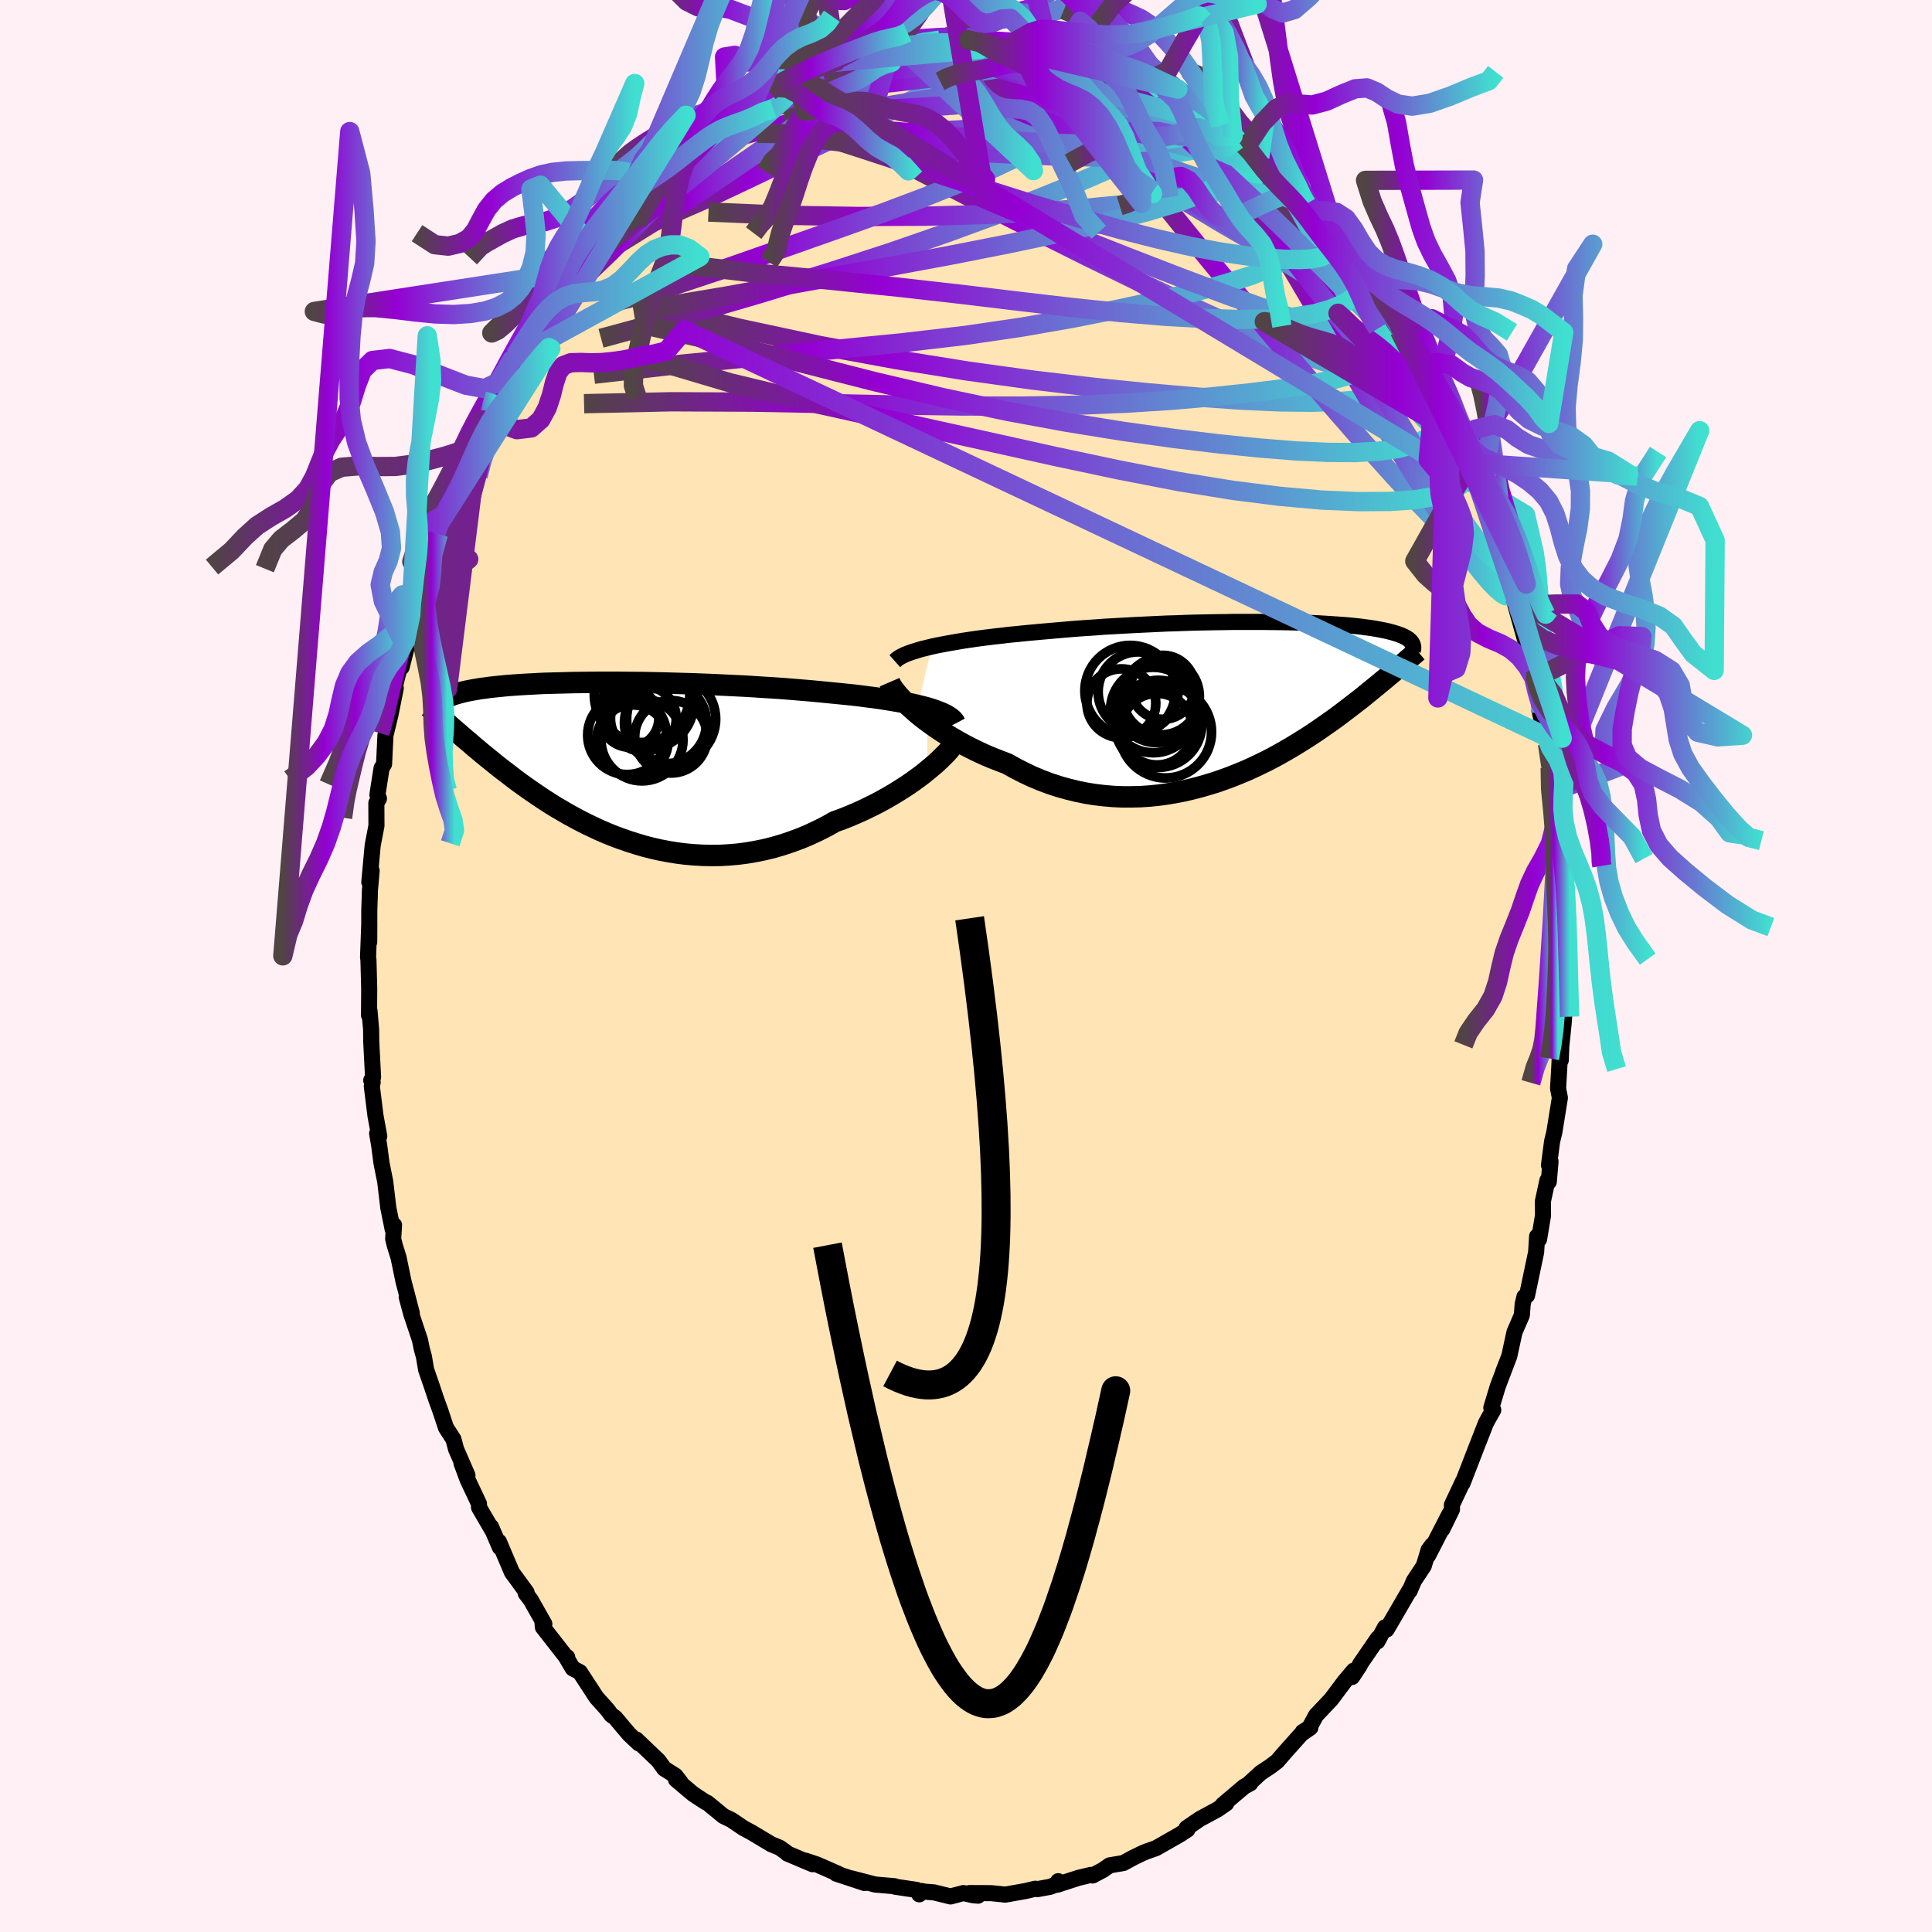 
  <svg viewBox="-100 -100 200 200" xmlns="http://www.w3.org/2000/svg" width="500" height="500" id="face-svg">
    <defs>
      <clipPath id="leftEyeClipPath">
        <polyline points="33.28,-5.46 32.78,-5.59 32.25,-5.72 31.69,-5.85 31.1,-5.97 30.48,-6.09 29.84,-6.2 29.17,-6.31 28.48,-6.42 27.77,-6.52 27.04,-6.61 26.29,-6.71 25.52,-6.8 24.73,-6.88 23.93,-6.96 23.11,-7.04 22.19,-7.13 21.25,-7.22 20.29,-7.3 19.32,-7.38 18.32,-7.46 17.31,-7.53 16.29,-7.59 15.26,-7.66 14.23,-7.72 13.18,-7.77 12.14,-7.82 11.09,-7.87 10.05,-7.91 9.01,-7.95 7.98,-7.98 6.95,-8.01 5.94,-8.04 4.94,-8.06 3.95,-8.08 2.97,-8.09 2.02,-8.1 1.08,-8.11 0.16,-8.11 -0.74,-8.11 -1.61,-8.1 -2.46,-8.09 -3.29,-8.08 -4.09,-8.06 -4.87,-8.04 -5.62,-8.02 -6.34,-8 -7.03,-7.97 -7.7,-7.93 -8.34,-7.9 -8.95,-7.86 -9.53,-7.82 -10.09,-7.78 -10.61,-7.73 -11.11,-7.68 -11.59,-7.63 -12.04,-7.58 -12.46,-7.52 -12.86,-7.47 -13.23,-7.41 -13.59,-7.35 -13.92,-7.29 -14.23,-7.23 -14.52,-7.17 -14.8,-7.1 -15.05,-7.04 -15.3,-6.97 -15.52,-6.91 -15.73,-6.84 -15.93,-6.77 -16.11,-6.7 -16.27,-6.63 -16.42,-6.56 -16.56,-6.48 -16.68,-6.41 -16.8,-6.33 -16.9,-6.26 -16.99,-6.18 -17.07,-6.11 -17.13,-6.03 -16.25,-3.72 -16.02,-3.51 -15.77,-3.29 -15.51,-3.07 -15.25,-2.85 -14.98,-2.61 -14.71,-2.37 -14.42,-2.13 -14.12,-1.88 -13.82,-1.62 -13.51,-1.35 -13.18,-1.08 -12.85,-0.8 -12.51,-0.52 -12.15,-0.23 -11.79,0.06 -11.41,0.37 -11.02,0.68 -10.62,0.99 -10.2,1.31 -9.77,1.64 -9.33,1.98 -8.87,2.32 -8.39,2.66 -7.9,3.01 -7.39,3.36 -6.86,3.72 -6.32,4.08 -5.76,4.44 -5.18,4.8 -4.58,5.15 -3.97,5.51 -3.33,5.86 -2.68,6.21 -2.01,6.55 -1.32,6.88 -0.61,7.21 0.11,7.52 0.85,7.82 1.61,8.1 2.39,8.37 3.18,8.62 3.99,8.86 4.81,9.07 5.65,9.26 6.5,9.42 7.36,9.56 8.23,9.67 9.12,9.75 10.01,9.8 10.92,9.82 11.83,9.81 12.75,9.76 13.67,9.68 14.59,9.56 15.52,9.4 16.45,9.21 17.38,8.98 18.3,8.71 19.22,8.4 20.14,8.06 21.05,7.68 21.95,7.26 22.84,6.81 23.71,6.32 24.46,6.05 25.19,5.76 25.92,5.45 26.63,5.13 27.33,4.79 28.02,4.45 28.69,4.09 29.34,3.72 29.97,3.35 30.59,2.96 31.18,2.58 31.75,2.19 32.29,1.8 32.81,1.41 33.29,1.02" />
      </clipPath>
      <clipPath id="rightEyeClipPath">
        <polyline points="-33.35,-5.62 -32.75,-5.75 -32.12,-5.87 -31.46,-5.99 -30.77,-6.11 -30.06,-6.23 -29.32,-6.34 -28.56,-6.45 -27.78,-6.55 -26.98,-6.65 -26.16,-6.74 -25.33,-6.84 -24.48,-6.92 -23.62,-7.01 -22.75,-7.09 -21.87,-7.17 -20.84,-7.26 -19.8,-7.35 -18.74,-7.44 -17.68,-7.52 -16.6,-7.59 -15.53,-7.67 -14.45,-7.73 -13.37,-7.79 -12.29,-7.85 -11.22,-7.9 -10.16,-7.95 -9.1,-8 -8.05,-8.03 -7.02,-8.07 -6,-8.1 -4.99,-8.12 -4,-8.14 -3.03,-8.15 -2.08,-8.17 -1.15,-8.17 -0.25,-8.17 0.64,-8.17 1.49,-8.16 2.33,-8.15 3.14,-8.14 3.92,-8.12 4.67,-8.1 5.4,-8.08 6.1,-8.05 6.77,-8.02 7.41,-7.98 8.03,-7.94 8.61,-7.9 9.17,-7.86 9.7,-7.82 10.21,-7.77 10.68,-7.72 11.14,-7.67 11.56,-7.61 11.96,-7.56 12.34,-7.5 12.69,-7.44 13.02,-7.38 13.33,-7.32 13.62,-7.26 13.89,-7.2 14.14,-7.13 14.38,-7.07 14.6,-7 14.81,-6.94 15,-6.87 15.18,-6.8 15.34,-6.74 15.49,-6.67 15.63,-6.6 15.75,-6.53 15.86,-6.46 15.97,-6.39 16.06,-6.31 16.14,-6.24 16.21,-6.17 16.27,-6.1 16.32,-6.02 16.37,-5.95 15.01,-3.49 14.78,-3.3 14.54,-3.1 14.3,-2.89 14.05,-2.68 13.78,-2.46 13.51,-2.23 13.23,-2 12.94,-1.76 12.64,-1.51 12.33,-1.26 12.01,-1 11.68,-0.73 11.34,-0.45 10.99,-0.17 10.62,0.11 10.24,0.41 9.85,0.71 9.44,1.02 9.02,1.34 8.59,1.66 8.14,1.99 7.67,2.32 7.18,2.66 6.68,3.01 6.16,3.36 5.62,3.72 5.06,4.07 4.48,4.43 3.89,4.79 3.27,5.15 2.64,5.51 1.98,5.87 1.31,6.22 0.61,6.56 -0.1,6.9 -0.83,7.23 -1.58,7.54 -2.35,7.85 -3.14,8.14 -3.94,8.42 -4.76,8.67 -5.59,8.91 -6.44,9.13 -7.3,9.33 -8.18,9.5 -9.07,9.65 -9.96,9.77 -10.87,9.86 -11.79,9.92 -12.71,9.94 -13.64,9.94 -14.58,9.9 -15.51,9.82 -16.45,9.71 -17.39,9.56 -18.33,9.37 -19.26,9.14 -20.19,8.88 -21.11,8.58 -22.02,8.24 -22.93,7.86 -23.82,7.44 -24.7,6.99 -25.56,6.51 -26.3,6.23 -27.04,5.94 -27.76,5.64 -28.46,5.32 -29.16,4.98 -29.83,4.64 -30.49,4.28 -31.13,3.91 -31.75,3.54 -32.35,3.16 -32.93,2.77 -33.48,2.38 -34.01,1.99 -34.51,1.6 -34.98,1.21" />
      </clipPath>
      <filter id="fuzzy">
        <feTurbulence id="turbulence" baseFrequency="0.05" numOctaves="3" type="noise" result="noise" />
        <feDisplacementMap in="SourceGraphic" in2="noise" scale="2" />
      </filter>
      <linearGradient id="rainbowGradient" x1="0%" y1="0%" x2="100%" y2="0%">
        <stop offset="0%" style="stop-color: rgb(80, 68, 68); stop-opacity: 1" />
        <stop offset="29.6%" style="stop-color: rgb(148, 0, 211); stop-opacity: 1" />
        <stop offset="100%" style="stop-color: rgb(64, 224, 208); stop-opacity: 1" />
      </linearGradient>
    </defs>
    <rect x="-100" y="-100" width="100%" height="100%" fill="rgb(255, 240, 245)" />
    <polyline id="faceContour" points="61.74,-0.62 62.07,0.52 61.89,4.56 61.92,5.2 61.87,5.92 61.62,8.35 61.57,9.75 61.49,8.93 61.42,10.44 61.29,12.68 61.48,13.64 60.9,17.23 60.67,18.17 60.35,20.62 60.51,20.23 60.33,22.34 60.19,22.19 59.72,24.36 59.73,25.84 59.32,28.3 59.12,27.99 59.02,29.63 58.08,34.1 57.81,34.24 57.63,34.99 57.54,36.15 56.78,37.9 56.24,40.39 55.61,42.01 56.09,40.78 55.06,43.49 54.38,45.73 54.58,45.96 54.08,46.84 53.82,47.32 52.78,49.98 51.4,53.55 51.44,53.37 50.3,55.79 50.31,56.25 49.31,58.3 50.03,56.76 47.83,61.04 48.26,59.95 47.89,60.44 47.39,62.1 46.37,63.64 45.93,64.68 45.92,64.61 43.55,68.68 43.38,68.46 42.59,69.92 42.64,69.59 40.78,72.3 40.77,72.39 39.97,73.6 40.14,72.94 39.17,74.09 37.81,75.91 36.23,77.58 35.54,78.86 34.86,79.29 35.65,78.84 34.73,79.48 33.03,81.38 32.21,82.33 31.48,82.88 30.5,83.53 29.3,84.63 29.43,84.61 28.81,84.94 26.59,86.82 26.94,86.69 26.04,87.31 24.21,88.3 22.83,89.24 22.92,89.4 22.21,89.87 21.83,90.09 19.67,91.32 18.76,91.64 18.27,91.84 17.32,92.3 16.29,92.86 14.87,93.1 14.18,93.58 13.11,94.15 12.92,94.09 11.66,94.39 9.43,95.11 9.55,94.74 9.5,95.01 8.72,95.32 7.4,95.56 7.17,95.52 6.16,95.76 4.07,96.13 2.62,95.98 0.35,95.97 1.24,96.24 0.72,96.19 -0.27,95.97 -1.6,96.32 -3.31,95.9 -5.04,95.76 -4.56,95.76 -4.84,96.1 -5.12,95.64 -7.35,95.31 -7.39,95.26 -9.39,95.09 -11.9,94.44 -10.49,94.93 -13.43,93.96 -13.11,94.03 -15.38,93.03 -16.6,92.62 -15.89,92.98 -18.49,91.88 -18.69,91.69 -18.86,91.58 -19.29,91.27 -20.15,90.92 -22.17,89.71 -23.04,89.24 -24.28,88.4 -25.12,87.99 -26.77,86.63 -26.92,86.58 -27.86,85.97 -28.26,85.7 -30.02,84.22 -29.53,84.53 -30.08,83.82 -31.24,83.09 -31.84,82.26 -34.14,80.07 -33.86,80.48 -34.85,79.55 -35.76,78.48 -36.3,77.83 -36.72,77.53 -37.12,76.99 -38.26,75.72 -39.97,73.1 -40.71,72.71 -41.49,71.39 -41.28,71.55 -41.31,71.64 -43.8,68.45 -43.85,67.9 -43.65,68.11 -45.06,65.62 -45.58,64.94 -45.49,64.84 -47.01,62.76 -48.35,59.6 -48.26,60.17 -49.17,58.05 -49.04,58.4 -50.41,56.05 -50.42,55.66 -51.6,53.16 -52.23,51.46 -51.61,52.72 -52.79,50.01 -53.06,48.99 -53.83,47.8 -54.41,46.05 -54.81,44.95 -55.26,43.61 -55.89,41.78 -56.12,40.42 -56.33,39.67 -56.53,38.7 -57.43,36.01 -57.9,34.26 -57.37,35.93 -58.23,32.65 -58.74,30.19 -59.14,28.9 -59.3,28.24 -59.21,26.82 -59.35,27.26 -59.8,25.04 -60.12,22.34 -60.51,20.38 -60.75,18.55 -60.96,17.34 -60.74,17.62 -61.13,15.5 -61.51,12.44 -61.42,12.03 -61.57,11.83 -61.38,11.5 -61.57,7.81 -61.58,6.6 -61.75,4.63 -61.8,5.1 -61.78,2.32 -61.86,-0.66 -61.9,-0.92 -61.77,-4.44 -61.78,-2.48 -61.77,-5.81 -61.7,-7.89 -61.53,-9.87 -61.77,-8.68 -61.42,-12.49 -61.03,-14.52 -61.04,-16.87 -60.77,-17.33 -60.93,-17.73 -60.5,-20.48 -60.24,-20.91 -60.1,-23.88 -60.02,-24.19 -59.58,-26.01 -59.03,-28.77 -59.41,-27.79 -58.54,-31.28 -58.43,-30.92 -57.94,-32.83 -57.48,-36.31 -58,-33.78 -56.85,-38.62 -56.73,-38.71 -56.49,-39.5 -55.84,-40.75 -55.64,-42.06 -54.64,-44.7 -55.17,-43.8 -54.08,-46.68 -54.58,-45.69 -54.03,-46.96 -52.9,-50.35 -51.95,-52.18 -51.91,-52.1 -51.45,-53.17 -50.34,-55.42 -50.2,-56.55 -49.48,-57.89 -49.07,-58.13 -48.73,-59.16 -47.01,-62.75 -46.67,-63.21 -46.25,-63.98 -45.56,-65.04 -44.18,-67.33 -44.67,-66.43 -44.16,-67.21 -43.96,-67.84 -42.02,-70.62 -41.2,-71.24 -41.31,-71.8 -40.91,-71.93 -40.07,-72.91 -38.98,-74.7 -38.98,-74.43 -38.31,-75.24 -34.96,-78.94 -35.47,-78.55 -34.74,-79.59 -33.58,-80.9 -34.41,-79.92 -31.69,-82.64 -32.08,-82.11 -31.07,-82.78 -29.59,-84.29 -28.22,-85.76 -27.59,-85.99 -25.95,-87.39 -26.35,-86.91 -25.42,-87.74 -24.67,-88.09 -23.38,-88.72 -22.5,-89.3 -21.74,-89.91 -20.34,-90.52 -19.59,-90.81 -20.52,-90.8 -17.56,-92.24 -18.28,-91.58 -15.69,-93.02 -16.64,-92.64 -13.44,-93.66 -14.03,-93.52 -13.27,-93.96 -10.6,-94.55 -10.76,-94.37 -10,-94.78 -8.41,-95.15 -8.06,-95.34 -6.96,-95.29 -6,-95.71 -4.59,-95.61 -2.72,-95.84 -2.81,-96.1 -2.19,-96.18 -0.72,-96.09 0.98,-96.14 0.26,-95.87 1.46,-95.77 3.24,-95.74 2.31,-95.74 5.06,-95.69 4.86,-95.8 7.18,-95.26 8.35,-95.36 8.07,-95.1 9.68,-94.66 10.15,-94.72 11.49,-94.33 13.32,-93.8 12.11,-94.02 14.22,-93.46 16.78,-92.76 16.45,-92.47 17.3,-92.22 18.53,-91.69 18.55,-91.53 21.73,-89.96 20.85,-90.51 22.34,-89.82 22.45,-89.25 23.83,-88.74 23.53,-89.09 25.3,-87.73 26.33,-86.99 27.64,-85.9 28.09,-85.52 29.08,-84.9 29.61,-84.48 30.41,-83.71 30.56,-83.4 32.78,-81.5 31.91,-82.3 35.18,-78.69 34.34,-79.79 35.25,-78.9 36.01,-77.79 36.65,-77.44 37.52,-75.99 38.36,-75.42 39.52,-73.6 40.25,-73.19 41.1,-72.11 42.35,-69.89 41.77,-70.52 43.34,-68.98 43.88,-67.94 44.06,-67.28 44.92,-66.17 46.4,-63.52 47.51,-61.81 47.54,-62.06 47.14,-61.94 48.65,-59.16 49.74,-57.72 49.77,-57.32 49.18,-58.29 51.11,-54.19 50.81,-55 51.9,-52.69 52.07,-51.58 52.95,-49.5 53.1,-49.43 53.48,-48.23 54.64,-45.19 54.91,-45.02 54.94,-44.31 55.86,-41.49 56.05,-40.9 56.48,-38.51 56.91,-38.05 56.86,-37.4 58.09,-33 57.78,-35.3 57.96,-34.2 59,-29.81 58.75,-30.92 59.14,-28.28 59.31,-27.39 59.44,-26.09 60.08,-23.74 60.2,-23 60.48,-20.52 60.76,-18.83 60.84,-18.47 60.87,-18.09 61.01,-16.41 61.18,-13.6 61.45,-12.61 61.75,-9.78 61.71,-10.25 61.62,-9.71 61.66,-7.5 61.86,-4.5 61.88,-3.16 61.83,-2.99 61.74,-0.62 62.07,0.52" fill="rgb(255, 228, 181)" stroke="black" stroke-width="1.667" stroke-linejoin="round" filter="url(#fuzzy)" />
    <g transform="translate(29.82 -27.45)">
      <polyline id="rightCountour" points="-33.35,-5.62 -32.75,-5.75 -32.12,-5.87 -31.46,-5.99 -30.77,-6.11 -30.06,-6.23 -29.32,-6.34 -28.56,-6.45 -27.78,-6.55 -26.98,-6.65 -26.16,-6.74 -25.33,-6.84 -24.48,-6.92 -23.62,-7.01 -22.75,-7.09 -21.87,-7.17 -20.84,-7.26 -19.8,-7.35 -18.74,-7.44 -17.68,-7.52 -16.6,-7.59 -15.53,-7.67 -14.45,-7.73 -13.37,-7.79 -12.29,-7.85 -11.22,-7.9 -10.16,-7.95 -9.1,-8 -8.05,-8.03 -7.02,-8.07 -6,-8.1 -4.99,-8.12 -4,-8.14 -3.03,-8.15 -2.08,-8.17 -1.15,-8.17 -0.25,-8.17 0.64,-8.17 1.49,-8.16 2.33,-8.15 3.14,-8.14 3.92,-8.12 4.67,-8.1 5.4,-8.08 6.1,-8.05 6.77,-8.02 7.41,-7.98 8.03,-7.94 8.61,-7.9 9.17,-7.86 9.7,-7.82 10.21,-7.77 10.68,-7.72 11.14,-7.67 11.56,-7.61 11.96,-7.56 12.34,-7.5 12.69,-7.44 13.02,-7.38 13.33,-7.32 13.62,-7.26 13.89,-7.2 14.14,-7.13 14.38,-7.07 14.6,-7 14.81,-6.94 15,-6.87 15.18,-6.8 15.34,-6.74 15.49,-6.67 15.63,-6.6 15.75,-6.53 15.86,-6.46 15.97,-6.39 16.06,-6.31 16.14,-6.24 16.21,-6.17 16.27,-6.1 16.32,-6.02 16.37,-5.95 15.01,-3.49 14.78,-3.3 14.54,-3.1 14.3,-2.89 14.05,-2.68 13.78,-2.46 13.51,-2.23 13.23,-2 12.94,-1.76 12.64,-1.51 12.33,-1.26 12.01,-1 11.68,-0.73 11.34,-0.45 10.99,-0.17 10.62,0.11 10.24,0.41 9.85,0.71 9.44,1.02 9.02,1.34 8.59,1.66 8.14,1.99 7.67,2.32 7.18,2.66 6.68,3.01 6.16,3.36 5.62,3.72 5.06,4.07 4.48,4.43 3.89,4.79 3.27,5.15 2.64,5.51 1.98,5.87 1.31,6.22 0.61,6.56 -0.1,6.9 -0.83,7.23 -1.58,7.54 -2.35,7.85 -3.14,8.14 -3.94,8.42 -4.76,8.67 -5.59,8.91 -6.44,9.13 -7.3,9.33 -8.18,9.5 -9.07,9.65 -9.96,9.77 -10.87,9.86 -11.79,9.92 -12.71,9.94 -13.64,9.94 -14.58,9.9 -15.51,9.82 -16.45,9.71 -17.39,9.56 -18.33,9.37 -19.26,9.14 -20.19,8.88 -21.11,8.58 -22.02,8.24 -22.93,7.86 -23.82,7.44 -24.7,6.99 -25.56,6.51 -26.3,6.23 -27.04,5.94 -27.76,5.64 -28.46,5.32 -29.16,4.98 -29.83,4.64 -30.49,4.28 -31.13,3.91 -31.75,3.54 -32.35,3.16 -32.93,2.77 -33.48,2.38 -34.01,1.99 -34.51,1.6 -34.98,1.21" fill="white" stroke="white" stroke-width="0" stroke-linejoin="round" filter="url(#fuzzy)" />
    </g>
    <g transform="translate(-37.29 -21.26)">
      <polyline id="leftCountour" points="33.28,-5.46 32.78,-5.59 32.25,-5.72 31.69,-5.85 31.1,-5.97 30.48,-6.09 29.84,-6.2 29.17,-6.31 28.48,-6.42 27.77,-6.52 27.04,-6.61 26.29,-6.71 25.52,-6.8 24.73,-6.88 23.93,-6.96 23.11,-7.04 22.19,-7.13 21.25,-7.22 20.29,-7.3 19.32,-7.38 18.32,-7.46 17.31,-7.53 16.29,-7.59 15.26,-7.66 14.23,-7.72 13.18,-7.77 12.14,-7.82 11.09,-7.87 10.05,-7.91 9.01,-7.95 7.98,-7.98 6.95,-8.01 5.94,-8.04 4.94,-8.06 3.95,-8.08 2.97,-8.09 2.02,-8.1 1.08,-8.11 0.16,-8.11 -0.74,-8.11 -1.61,-8.1 -2.46,-8.09 -3.29,-8.08 -4.09,-8.06 -4.87,-8.04 -5.62,-8.02 -6.34,-8 -7.03,-7.97 -7.7,-7.93 -8.34,-7.9 -8.95,-7.86 -9.53,-7.82 -10.09,-7.78 -10.61,-7.73 -11.11,-7.68 -11.59,-7.63 -12.04,-7.58 -12.46,-7.52 -12.86,-7.47 -13.23,-7.41 -13.59,-7.35 -13.92,-7.29 -14.23,-7.23 -14.52,-7.17 -14.8,-7.1 -15.05,-7.04 -15.3,-6.97 -15.52,-6.91 -15.73,-6.84 -15.93,-6.77 -16.11,-6.7 -16.27,-6.63 -16.42,-6.56 -16.56,-6.48 -16.68,-6.41 -16.8,-6.33 -16.9,-6.26 -16.99,-6.18 -17.07,-6.11 -17.13,-6.03 -16.25,-3.72 -16.02,-3.51 -15.77,-3.29 -15.51,-3.07 -15.25,-2.85 -14.98,-2.61 -14.71,-2.37 -14.42,-2.13 -14.12,-1.88 -13.82,-1.62 -13.51,-1.35 -13.18,-1.08 -12.85,-0.8 -12.51,-0.52 -12.15,-0.23 -11.79,0.06 -11.41,0.37 -11.02,0.68 -10.62,0.99 -10.2,1.31 -9.77,1.64 -9.33,1.98 -8.87,2.32 -8.39,2.66 -7.9,3.01 -7.39,3.36 -6.86,3.72 -6.32,4.08 -5.76,4.44 -5.18,4.8 -4.58,5.15 -3.97,5.51 -3.33,5.86 -2.68,6.21 -2.01,6.55 -1.32,6.88 -0.61,7.21 0.11,7.52 0.85,7.82 1.61,8.1 2.39,8.37 3.18,8.62 3.99,8.86 4.81,9.07 5.65,9.26 6.5,9.42 7.36,9.56 8.23,9.67 9.12,9.75 10.01,9.8 10.92,9.82 11.83,9.81 12.75,9.76 13.67,9.68 14.59,9.56 15.52,9.4 16.45,9.21 17.38,8.98 18.3,8.71 19.22,8.4 20.14,8.06 21.05,7.68 21.95,7.26 22.84,6.81 23.71,6.32 24.46,6.05 25.19,5.76 25.92,5.45 26.63,5.13 27.33,4.79 28.02,4.45 28.69,4.09 29.34,3.72 29.97,3.35 30.59,2.96 31.18,2.58 31.75,2.19 32.29,1.8 32.81,1.41 33.29,1.02" fill="white" stroke="white" stroke-width="0" stroke-linejoin="round" filter="url(#fuzzy)" />
    </g>
    <g transform="translate(29.82 -27.45)">
      <polyline id="rightUpper" points="-37.19,-4.11 -37.01,-4.27 -36.79,-4.44 -36.51,-4.6 -36.19,-4.76 -35.82,-4.91 -35.4,-5.06 -34.95,-5.2 -34.45,-5.35 -33.92,-5.48 -33.35,-5.62 -32.75,-5.75 -32.12,-5.87 -31.46,-5.99 -30.77,-6.11 -30.06,-6.23 -29.32,-6.34 -28.56,-6.45 -27.78,-6.55 -26.98,-6.65 -26.16,-6.74 -25.33,-6.84 -24.48,-6.92 -23.62,-7.01 -22.75,-7.09 -21.87,-7.17 -20.84,-7.26 -19.8,-7.35 -18.74,-7.44 -17.68,-7.52 -16.6,-7.59 -15.53,-7.67 -14.45,-7.73 -13.37,-7.79 -12.29,-7.85 -11.22,-7.9 -10.16,-7.95 -9.1,-8 -8.05,-8.03 -7.02,-8.07 -6,-8.1 -4.99,-8.12 -4,-8.14 -3.03,-8.15 -2.08,-8.17 -1.15,-8.17 -0.25,-8.17 0.64,-8.17 1.49,-8.16 2.33,-8.15 3.14,-8.14 3.92,-8.12 4.67,-8.1 5.4,-8.08 6.1,-8.05 6.77,-8.02 7.41,-7.98 8.03,-7.94 8.61,-7.9 9.17,-7.86 9.7,-7.82 10.21,-7.77 10.68,-7.72 11.14,-7.67 11.56,-7.61 11.96,-7.56 12.34,-7.5 12.69,-7.44 13.02,-7.38 13.33,-7.32 13.62,-7.26 13.89,-7.2 14.14,-7.13 14.38,-7.07 14.6,-7 14.81,-6.94 15,-6.87 15.18,-6.8 15.34,-6.74 15.49,-6.67 15.63,-6.6 15.75,-6.53 15.86,-6.46 15.97,-6.39 16.06,-6.31 16.14,-6.24 16.21,-6.17 16.27,-6.1 16.32,-6.02 16.37,-5.95 16.4,-5.87 16.43,-5.8 16.45,-5.73 16.47,-5.65 16.48,-5.58 16.48,-5.5 16.48,-5.42 16.47,-5.35 16.46,-5.27 16.44,-5.2" fill="none" stroke="black" stroke-width="1.667" stroke-linejoin="round" filter="url(#fuzzy)" />
      <polyline id="rightLower" points="-37.73,-1.93 -37.64,-1.72 -37.51,-1.48 -37.33,-1.21 -37.1,-0.92 -36.84,-0.6 -36.54,-0.27 -36.2,0.08 -35.83,0.45 -35.42,0.82 -34.98,1.21 -34.51,1.6 -34.01,1.99 -33.48,2.38 -32.93,2.77 -32.35,3.16 -31.75,3.54 -31.13,3.91 -30.49,4.28 -29.83,4.64 -29.16,4.98 -28.46,5.32 -27.76,5.64 -27.04,5.94 -26.3,6.23 -25.56,6.51 -24.7,6.99 -23.82,7.44 -22.93,7.86 -22.02,8.24 -21.11,8.58 -20.19,8.88 -19.26,9.14 -18.33,9.37 -17.39,9.56 -16.45,9.71 -15.51,9.82 -14.58,9.9 -13.64,9.94 -12.71,9.94 -11.79,9.92 -10.87,9.86 -9.96,9.77 -9.07,9.65 -8.18,9.5 -7.3,9.33 -6.44,9.13 -5.59,8.91 -4.76,8.67 -3.94,8.42 -3.14,8.14 -2.35,7.85 -1.58,7.54 -0.83,7.23 -0.1,6.9 0.61,6.56 1.31,6.22 1.98,5.87 2.64,5.51 3.27,5.15 3.89,4.79 4.48,4.43 5.06,4.07 5.62,3.72 6.16,3.36 6.68,3.01 7.18,2.66 7.67,2.32 8.14,1.99 8.59,1.66 9.02,1.34 9.44,1.02 9.85,0.71 10.24,0.41 10.62,0.11 10.99,-0.17 11.34,-0.45 11.68,-0.73 12.01,-1 12.33,-1.26 12.64,-1.51 12.94,-1.76 13.23,-2 13.51,-2.23 13.78,-2.46 14.05,-2.68 14.3,-2.89 14.54,-3.1 14.78,-3.3 15.01,-3.49 15.23,-3.68 15.45,-3.87 15.66,-4.04 15.86,-4.22 16.05,-4.38 16.24,-4.54 16.42,-4.7 16.6,-4.85 16.77,-5 16.94,-5.14" fill="none" stroke="black" stroke-width="2.222" stroke-linejoin="round" filter="url(#fuzzy)" />
      <circle r="4.11" cx="-10.117" cy="0.21" stroke="black" fill="none" stroke-width="1.0" filter="url(#fuzzy)" clip-path="url(#rightEyeClipPath)" /><circle r="4.754" cx="-9.157" cy="3.23" stroke="black" fill="none" stroke-width="1.0" filter="url(#fuzzy)" clip-path="url(#rightEyeClipPath)" /><circle r="4.508" cx="-9.912" cy="2.38" stroke="black" fill="none" stroke-width="1.0" filter="url(#fuzzy)" clip-path="url(#rightEyeClipPath)" /><circle r="3.312" cx="-9.447" cy="-1.4" stroke="black" fill="none" stroke-width="1.0" filter="url(#fuzzy)" clip-path="url(#rightEyeClipPath)" /><circle r="4.696" cx="-12.817" cy="-1.04" stroke="black" fill="none" stroke-width="1.0" filter="url(#fuzzy)" clip-path="url(#rightEyeClipPath)" /><circle r="3.564" cx="-13.737" cy="0.255" stroke="black" fill="none" stroke-width="1.0" filter="url(#fuzzy)" clip-path="url(#rightEyeClipPath)" /><circle r="4.426" cx="-10.432" cy="0.95" stroke="black" fill="none" stroke-width="1.0" filter="url(#fuzzy)" clip-path="url(#rightEyeClipPath)" /><circle r="3.706" cx="-10.057" cy="2.935" stroke="black" fill="none" stroke-width="1.0" filter="url(#fuzzy)" clip-path="url(#rightEyeClipPath)" /><circle r="3.982" cx="-9.642" cy="-0.46" stroke="black" fill="none" stroke-width="1.0" filter="url(#fuzzy)" clip-path="url(#rightEyeClipPath)" /><circle r="4.134" cx="-12.007" cy="-0.935" stroke="black" fill="none" stroke-width="1.0" filter="url(#fuzzy)" clip-path="url(#rightEyeClipPath)" />
      </g>
    <g transform="translate(-37.29 -21.26)">
      <polyline id="leftUpper" points="36.18,-3.83 36.08,-4.02 35.94,-4.2 35.75,-4.37 35.51,-4.54 35.24,-4.71 34.92,-4.87 34.56,-5.02 34.17,-5.17 33.74,-5.32 33.28,-5.46 32.78,-5.59 32.25,-5.72 31.69,-5.85 31.1,-5.97 30.48,-6.09 29.84,-6.2 29.17,-6.31 28.48,-6.42 27.77,-6.52 27.04,-6.61 26.29,-6.71 25.52,-6.8 24.73,-6.88 23.93,-6.96 23.11,-7.04 22.19,-7.13 21.25,-7.22 20.29,-7.3 19.32,-7.38 18.32,-7.46 17.31,-7.53 16.29,-7.59 15.26,-7.66 14.23,-7.72 13.18,-7.77 12.14,-7.82 11.09,-7.87 10.05,-7.91 9.01,-7.95 7.98,-7.98 6.95,-8.01 5.94,-8.04 4.94,-8.06 3.95,-8.08 2.97,-8.09 2.02,-8.1 1.08,-8.11 0.16,-8.11 -0.74,-8.11 -1.61,-8.1 -2.46,-8.09 -3.29,-8.08 -4.09,-8.06 -4.87,-8.04 -5.62,-8.02 -6.34,-8 -7.03,-7.97 -7.7,-7.93 -8.34,-7.9 -8.95,-7.86 -9.53,-7.82 -10.09,-7.78 -10.61,-7.73 -11.11,-7.68 -11.59,-7.63 -12.04,-7.58 -12.46,-7.52 -12.86,-7.47 -13.23,-7.41 -13.59,-7.35 -13.92,-7.29 -14.23,-7.23 -14.52,-7.17 -14.8,-7.1 -15.05,-7.04 -15.3,-6.97 -15.52,-6.91 -15.73,-6.84 -15.93,-6.77 -16.11,-6.7 -16.27,-6.63 -16.42,-6.56 -16.56,-6.48 -16.68,-6.41 -16.8,-6.33 -16.9,-6.26 -16.99,-6.18 -17.07,-6.11 -17.13,-6.03 -17.19,-5.95 -17.24,-5.87 -17.29,-5.79 -17.32,-5.71 -17.34,-5.64 -17.36,-5.55 -17.37,-5.47 -17.37,-5.39 -17.37,-5.31 -17.36,-5.23" fill="none" stroke="black" stroke-width="2.222" stroke-linejoin="round" filter="url(#fuzzy)" />
      <polyline id="leftLower" points="36.24,-2.09 36.13,-1.89 35.98,-1.65 35.78,-1.39 35.54,-1.09 35.26,-0.78 34.93,-0.45 34.58,-0.1 34.18,0.27 33.75,0.64 33.29,1.02 32.81,1.41 32.29,1.8 31.75,2.19 31.18,2.58 30.59,2.96 29.97,3.35 29.34,3.72 28.69,4.09 28.02,4.45 27.33,4.79 26.63,5.13 25.92,5.45 25.19,5.76 24.46,6.05 23.71,6.32 22.84,6.81 21.95,7.26 21.05,7.68 20.14,8.06 19.22,8.4 18.3,8.71 17.38,8.98 16.45,9.21 15.52,9.4 14.59,9.56 13.67,9.68 12.75,9.76 11.83,9.81 10.92,9.82 10.01,9.8 9.12,9.75 8.23,9.67 7.36,9.56 6.5,9.42 5.65,9.26 4.81,9.07 3.99,8.86 3.18,8.62 2.39,8.37 1.61,8.1 0.85,7.82 0.11,7.52 -0.61,7.21 -1.32,6.88 -2.01,6.55 -2.68,6.21 -3.33,5.86 -3.97,5.51 -4.58,5.15 -5.18,4.8 -5.76,4.44 -6.32,4.08 -6.86,3.72 -7.39,3.36 -7.9,3.01 -8.39,2.66 -8.87,2.32 -9.33,1.98 -9.77,1.64 -10.2,1.31 -10.62,0.99 -11.02,0.68 -11.41,0.37 -11.79,0.06 -12.15,-0.23 -12.51,-0.52 -12.85,-0.8 -13.18,-1.08 -13.51,-1.35 -13.82,-1.62 -14.12,-1.88 -14.42,-2.13 -14.71,-2.37 -14.98,-2.61 -15.25,-2.85 -15.51,-3.07 -15.77,-3.29 -16.02,-3.51 -16.25,-3.72 -16.49,-3.92 -16.71,-4.12 -16.93,-4.31 -17.14,-4.5 -17.35,-4.69 -17.55,-4.86 -17.75,-5.04 -17.94,-5.21 -18.12,-5.37 -18.3,-5.53" fill="none" stroke="black" stroke-width="2.222" stroke-linejoin="round" filter="url(#fuzzy)" />
      <circle r="4.61" cx="6.766" cy="-4.306" stroke="black" fill="none" stroke-width="1.0" filter="url(#fuzzy)" clip-path="url(#leftEyeClipPath)" /><circle r="4.08" cx="2.206" cy="-2.641" stroke="black" fill="none" stroke-width="1.0" filter="url(#fuzzy)" clip-path="url(#leftEyeClipPath)" /><circle r="4.942" cx="3.756" cy="-6.821" stroke="black" fill="none" stroke-width="1.0" filter="url(#fuzzy)" clip-path="url(#leftEyeClipPath)" /><circle r="4.244" cx="3.751" cy="-2.146" stroke="black" fill="none" stroke-width="1.0" filter="url(#fuzzy)" clip-path="url(#leftEyeClipPath)" /><circle r="4.248" cx="6.181" cy="-3.911" stroke="black" fill="none" stroke-width="1.0" filter="url(#fuzzy)" clip-path="url(#leftEyeClipPath)" /><circle r="3.71" cx="2.751" cy="-2.061" stroke="black" fill="none" stroke-width="1.0" filter="url(#fuzzy)" clip-path="url(#leftEyeClipPath)" /><circle r="3.756" cx="6.751" cy="-2.471" stroke="black" fill="none" stroke-width="1.0" filter="url(#fuzzy)" clip-path="url(#leftEyeClipPath)" /><circle r="4.696" cx="4.406" cy="-5.946" stroke="black" fill="none" stroke-width="1.0" filter="url(#fuzzy)" clip-path="url(#leftEyeClipPath)" /><circle r="3.018" cx="2.481" cy="-4.406" stroke="black" fill="none" stroke-width="1.0" filter="url(#fuzzy)" clip-path="url(#leftEyeClipPath)" /><circle r="3.406" cx="3.891" cy="-4.361" stroke="black" fill="none" stroke-width="1.0" filter="url(#fuzzy)" clip-path="url(#leftEyeClipPath)" />
    </g>
    <g id="hairs">
      <polyline points="46.4,-63.52 47,-62.54 47.07,-62.05 46.97,-61.55 46.7,-61.06 46.19,-60.74 45.36,-60.62 44.22,-60.71 42.77,-60.96 40.99,-61.37 38.88,-61.97 36.4,-62.78 33.53,-63.85 30.25,-65.19 26.54,-66.8 22.39,-68.7 17.78,-70.89 12.68,-73.38 7.1,-76.17 1,-79.28 -5.62,-82.72 -12.7,-86.5" fill="none" stroke="url(#rainbowGradient)" stroke-width="2" stroke-linejoin="round" filter="url(#fuzzy)" /><polyline points="0.98,-96.14 0.87,-95.92 1.27,-95.75 1.67,-95.56 1.94,-95.33 2.03,-95 1.88,-94.56 1.42,-93.97 0.58,-93.24 -0.66,-92.38 -2.32,-91.38 -4.38,-90.24 -6.85,-88.98 -9.76,-87.56 -13.15,-85.95 -17.08,-84.09 -21.65,-81.9 -26.98,-79.38 -32.94,-76.77" fill="none" stroke="url(#rainbowGradient)" stroke-width="2" stroke-linejoin="round" filter="url(#fuzzy)" /><polyline points="12.11,-94.02 14.13,-93.37 15.81,-92.6 17.22,-91.73 18.61,-90.73 20.11,-89.59 21.71,-88.33 23.37,-86.98 25.05,-85.57 26.72,-84.12 28.38,-82.65 30.03,-81.15 31.69,-79.65 33.32,-78.16 34.9,-76.74 36.37,-75.44 37.67,-74.32 38.79,-73.38 39.76,-72.57 40.57,-71.86 41.28,-71.12" fill="none" stroke="url(#rainbowGradient)" stroke-width="2" stroke-linejoin="round" filter="url(#fuzzy)" /><polyline points="-31.69,-82.64 -31.38,-82.59 -30.09,-83.21 -28.22,-84.11 -26.04,-85.02 -23.68,-85.84 -21.18,-86.54 -18.56,-87.15 -15.77,-87.71 -12.79,-88.25 -9.64,-88.79 -6.38,-89.33 -3.06,-89.87 0.23,-90.4 3.44,-90.94 6.59,-91.46 9.75,-91.96 13.05,-92.39" fill="none" stroke="url(#rainbowGradient)" stroke-width="2" stroke-linejoin="round" filter="url(#fuzzy)" /><polyline points="-27.59,-85.99 -26.48,-86.8 -25.54,-87.23 -24.36,-87.64 -22.9,-88.1 -21.21,-88.6 -19.36,-89.1 -17.42,-89.59 -15.41,-90.05 -13.35,-90.48 -11.25,-90.9 -9.11,-91.31 -6.95,-91.71 -4.79,-92.11 -2.66,-92.49 -0.61,-92.85 1.33,-93.2 3.12,-93.53 4.77,-93.84 6.27,-94.12 7.57,-94.37 8.64,-94.59" fill="none" stroke="url(#rainbowGradient)" stroke-width="2" stroke-linejoin="round" filter="url(#fuzzy)" /><polyline points="47.51,-61.81 47.38,-61.79 47.19,-61.18 46.85,-60.38 46.12,-59.71 44.94,-59.23 43.31,-58.89 41.25,-58.63 38.75,-58.45 35.8,-58.36 32.36,-58.4 28.41,-58.58 23.91,-58.9 18.85,-59.34 13.2,-59.91 6.96,-60.65 0.16,-61.59 -7.2,-62.77 -15.08,-64.22 -23.48,-66.02 -32.38,-68.18" fill="none" stroke="url(#rainbowGradient)" stroke-width="2" stroke-linejoin="round" filter="url(#fuzzy)" /><polyline points="54.94,-44.31 55.5,-42.37 55.66,-41.26 55.54,-40.63 55.19,-40.41 54.58,-40.59 53.69,-41.19 52.49,-42.23 50.97,-43.69 49.11,-45.58 46.87,-47.92 44.24,-50.77 41.2,-54.15 37.76,-58.1 33.9,-62.62 29.6,-67.75 24.82,-73.54 19.58,-80.04 13.96,-87.32" fill="none" stroke="url(#rainbowGradient)" stroke-width="2" stroke-linejoin="round" filter="url(#fuzzy)" /><polyline points="35.18,-78.69 34.95,-79.07 35.34,-78.68 35.93,-78.03 36.55,-77.31 37.13,-76.63 37.61,-76.06 37.91,-75.67 37.96,-75.54 37.68,-75.75 37.05,-76.34 36.04,-77.34 34.67,-78.75 32.94,-80.57 30.8,-82.79" fill="none" stroke="url(#rainbowGradient)" stroke-width="2" stroke-linejoin="round" filter="url(#fuzzy)" /><polyline points="23.83,-88.74 24.12,-88.58 24.87,-87.98 25.57,-87.34 26.03,-86.82 26.2,-86.44 26.07,-86.19 25.66,-86.06 24.98,-86.02 24.03,-86.06 22.77,-86.19 21.18,-86.45 19.18,-86.86 16.74,-87.45 13.79,-88.24 10.32,-89.22 6.3,-90.38 1.77,-91.74 -3.18,-93.32" fill="none" stroke="url(#rainbowGradient)" stroke-width="2" stroke-linejoin="round" filter="url(#fuzzy)" /><polyline points="54.94,-44.31 55.57,-42.29 55.92,-40.93 56.14,-39.91 56.25,-39.14 56.25,-38.61 56.13,-38.34 55.88,-38.33 55.48,-38.56 54.92,-39.04 54.19,-39.79 53.29,-40.86 52.19,-42.27 50.88,-44.06 49.37,-46.26 47.65,-48.88 45.7,-51.97 43.53,-55.55 41.1,-59.64 38.39,-64.27 35.37,-69.44 31.96,-75.21 28.07,-81.69" fill="none" stroke="url(#rainbowGradient)" stroke-width="2" stroke-linejoin="round" filter="url(#fuzzy)" /><polyline points="-17.56,-92.24 -17.37,-92.18 -16.53,-92.53 -15.57,-92.93 -14.62,-93.28 -13.73,-93.6 -12.92,-93.86 -12.23,-94.07 -11.68,-94.2 -11.32,-94.26 -11.16,-94.24 -11.2,-94.13 -11.45,-93.91 -11.92,-93.59 -12.67,-93.17 -13.73,-92.62 -15.2,-91.93 -17.1,-91.09 -19.44,-90.08 -22.22,-88.94" fill="none" stroke="url(#rainbowGradient)" stroke-width="2" stroke-linejoin="round" filter="url(#fuzzy)" /><polyline points="-6.96,-95.29 -5.82,-95.52 -4.46,-95.62 -3.12,-95.67 -1.83,-95.68 -0.51,-95.62 0.82,-95.5 2.16,-95.34 3.48,-95.16 4.75,-94.98 5.98,-94.81 7.15,-94.67 8.25,-94.56 9.23,-94.47 10.04,-94.4 10.63,-94.36 10.96,-94.35 11.04,-94.37 10.86,-94.45 10.38,-94.57 9.53,-94.76" fill="none" stroke="url(#rainbowGradient)" stroke-width="2" stroke-linejoin="round" filter="url(#fuzzy)" /><polyline points="37.52,-75.99 38.36,-75.16 39.13,-74.23 39.76,-73.38 40.19,-72.64 40.42,-72.06 40.47,-71.61 40.33,-71.29 40.03,-71.07 39.55,-70.95 38.87,-70.95 37.97,-71.12 36.79,-71.49 35.3,-72.11 33.5,-72.98 31.37,-74.1 28.92,-75.46 26.15,-77.08 23.08,-78.95 19.7,-81.09 16.02,-83.49 11.97,-86.18 7.48,-89.16 2.48,-92.46" fill="none" stroke="url(#rainbowGradient)" stroke-width="2" stroke-linejoin="round" filter="url(#fuzzy)" /><polyline points="-19.59,-90.81 -19.41,-91.14 -18.43,-91.64 -17.31,-92.12 -16.17,-92.57 -15.03,-93 -13.91,-93.4 -12.82,-93.77 -11.8,-94.09 -10.88,-94.38 -10.09,-94.62 -9.44,-94.81 -8.95,-94.94 -8.62,-95.02 -8.47,-95.03 -8.52,-94.97 -8.83,-94.85 -9.42,-94.64 -10.34,-94.35 -11.6,-93.97 -13.22,-93.46 -15.25,-92.78" fill="none" stroke="url(#rainbowGradient)" stroke-width="2" stroke-linejoin="round" filter="url(#fuzzy)" /><polyline points="-10.6,-94.55 -10.3,-94.52 -9.35,-94.6 -8.06,-94.63 -6.56,-94.58 -4.89,-94.44 -3.08,-94.24 -1.17,-93.98 0.79,-93.67 2.75,-93.32 4.71,-92.92 6.65,-92.5 8.55,-92.05 10.41,-91.6 12.22,-91.15 13.99,-90.72 15.72,-90.3 17.38,-89.91 18.93,-89.56 20.3,-89.29 21.4,-89.13 22.21,-89.1 22.85,-89.1" fill="none" stroke="url(#rainbowGradient)" stroke-width="2" stroke-linejoin="round" filter="url(#fuzzy)" /><polyline points="22.34,-89.82 22.57,-89.31 22.64,-88.79 22.42,-88.11 21.87,-87.2 20.89,-86.13 19.41,-84.97 17.34,-83.74 14.68,-82.43 11.4,-81.02 7.52,-79.45 3.03,-77.73 -2.06,-75.87 -7.76,-73.89 -14.13,-71.82 -21.25,-69.63 -29.16,-67.32 -37.78,-64.98" fill="none" stroke="url(#rainbowGradient)" stroke-width="2" stroke-linejoin="round" filter="url(#fuzzy)" /><polyline points="11.49,-94.33 12.47,-94.01 13.13,-93.75 13.88,-93.43 14.55,-93.08 14.99,-92.72 15.2,-92.37 15.18,-92.03 14.92,-91.69 14.39,-91.36 13.57,-91.06 12.42,-90.78 10.94,-90.51 9.13,-90.24 7,-89.97 4.56,-89.68 1.78,-89.38 -1.38,-89.11 -4.96,-88.87 -9.05,-88.67 -13.67,-88.48 -18.84,-88.29" fill="none" stroke="url(#rainbowGradient)" stroke-width="2" stroke-linejoin="round" filter="url(#fuzzy)" /><polyline points="32.78,-81.5 33.05,-81.1 34.01,-79.99 34.95,-78.9 35.87,-77.8 36.83,-76.63 37.84,-75.38 38.88,-74.07 39.91,-72.78 40.89,-71.54 41.77,-70.42 42.51,-69.49 43.05,-68.8 43.38,-68.4 43.51,-68.27 43.45,-68.4 43.21,-68.75 42.8,-69.32 42.19,-70.23" fill="none" stroke="url(#rainbowGradient)" stroke-width="2" stroke-linejoin="round" filter="url(#fuzzy)" /><polyline points="43.88,-67.94 44.17,-67.08 44.51,-65.84 44.56,-64.6 44.16,-63.57 43.28,-62.73 41.98,-62 40.27,-61.33 38.16,-60.73 35.64,-60.21 32.7,-59.75 29.34,-59.33 25.53,-58.93 21.28,-58.56 16.56,-58.26 11.38,-58.05 5.73,-57.96 -0.42,-57.97 -7.07,-58.07 -14.28,-58.22 -22.07,-58.37 -30.48,-58.41 -39.54,-58.21" fill="none" stroke="url(#rainbowGradient)" stroke-width="2" stroke-linejoin="round" filter="url(#fuzzy)" /><polyline points="35.25,-78.9 35.79,-78.02 36.03,-77.19 35.97,-76.28 35.56,-75.32 34.76,-74.33 33.51,-73.35 31.78,-72.4 29.57,-71.5 26.86,-70.63 23.65,-69.77 19.94,-68.9 15.73,-67.99 11,-67.05 5.74,-66.13 -0.07,-65.28 -6.48,-64.53 -13.52,-63.83 -21.18,-63.1 -29.47,-62.3 -38.52,-61.26" fill="none" stroke="url(#rainbowGradient)" stroke-width="2" stroke-linejoin="round" filter="url(#fuzzy)" /><polyline points="41.1,-72.11 41.77,-70.82 42.09,-70.2 42.27,-69.71 42.28,-69.29 42.1,-68.94 41.7,-68.72 41.01,-68.72 39.97,-69.03 38.54,-69.68 36.71,-70.68 34.46,-72.01 31.78,-73.69 28.63,-75.73 25.01,-78.13 20.93,-80.88 16.42,-83.99 11.46,-87.51 6.14,-91.53" fill="none" stroke="url(#rainbowGradient)" stroke-width="2" stroke-linejoin="round" filter="url(#fuzzy)" /><polyline points="32.78,-81.5 33.01,-81.16 33.87,-80.21 34.64,-79.4 35.29,-78.7 35.87,-78.07 36.39,-77.48 36.82,-76.98 37.09,-76.63 37.15,-76.51 36.93,-76.68 36.37,-77.19 35.46,-78.07 34.2,-79.35 32.6,-81.01 30.62,-83.04" fill="none" stroke="url(#rainbowGradient)" stroke-width="2" stroke-linejoin="round" filter="url(#fuzzy)" /><polyline points="5.06,-95.69 5.74,-95.48 7.25,-94.88 8.99,-94.01 10.9,-92.91 13,-91.61 15.31,-90.13 17.79,-88.51 20.36,-86.81 23.01,-85.06 25.7,-83.25 28.41,-81.41 31.07,-79.53 33.63,-77.67 36.05,-75.91 38.29,-74.4" fill="none" stroke="url(#rainbowGradient)" stroke-width="2" stroke-linejoin="round" filter="url(#fuzzy)" /><polyline points="-13.44,-93.66 -13.46,-93.71 -12.78,-93.93 -11.96,-94.13 -11.24,-94.28 -10.67,-94.35 -10.24,-94.35 -9.94,-94.24 -9.79,-94.02 -9.81,-93.69 -10.04,-93.23 -10.51,-92.65 -11.25,-91.93 -12.26,-91.06 -13.57,-90.02 -15.21,-88.78 -17.19,-87.33 -19.56,-85.63 -22.32,-83.7 -25.44,-81.56 -28.89,-79.27 -32.68,-76.81 -36.83,-74.23" fill="none" stroke="url(#rainbowGradient)" stroke-width="2" stroke-linejoin="round" filter="url(#fuzzy)" /><polyline points="29.61,-84.48 30.12,-83.82 30.37,-83.13 30.33,-82.39 29.9,-81.67 29,-81.03 27.58,-80.5 25.62,-80.06 23.12,-79.65 20.06,-79.24 16.43,-78.83 12.21,-78.42 7.37,-78.06 1.89,-77.79 -4.26,-77.62 -11.1,-77.59 -18.6,-77.71 -26.66,-78.05" fill="none" stroke="url(#rainbowGradient)" stroke-width="2" stroke-linejoin="round" filter="url(#fuzzy)" /><polyline points="-2.81,-96.1 -1.86,-96.08 -0.57,-95.93 0.75,-95.68 2.09,-95.36 3.52,-95.01 5.05,-94.63 6.69,-94.24 8.4,-93.83 10.13,-93.42 11.8,-93.01 13.35,-92.62 14.76,-92.25 16.02,-91.92 17.14,-91.61 18.13,-91.34 18.94,-91.12 19.51,-90.97 19.66,-90.96" fill="none" stroke="url(#rainbowGradient)" stroke-width="2" stroke-linejoin="round" filter="url(#fuzzy)" /><polyline points="16.78,-92.76 16.83,-92.48 17.29,-92.15 17.87,-91.76 18.4,-91.34 18.76,-90.94 18.9,-90.57 18.78,-90.23 18.44,-89.9 17.87,-89.56 17.1,-89.21 16.11,-88.83 14.87,-88.44 13.35,-88.06 11.51,-87.71 9.33,-87.4 6.79,-87.13 3.87,-86.88 0.57,-86.64 -3.12,-86.41 -7.18,-86.21 -11.61,-86.09 -16.4,-86.1 -21.59,-86.21" fill="none" stroke="url(#rainbowGradient)" stroke-width="2" stroke-linejoin="round" filter="url(#fuzzy)" /><polyline points="37.52,-75.99 38.42,-75.1 39.36,-73.97 40.28,-72.81 41.13,-71.66 41.92,-70.55 42.64,-69.5 43.32,-68.5 43.96,-67.53 44.55,-66.61 45.06,-65.79 45.47,-65.11 45.75,-64.62 45.87,-64.36 45.82,-64.34 45.6,-64.57 45.2,-65.08 44.6,-65.9 43.76,-67.05 42.67,-68.53 41.34,-70.36 39.77,-72.55 37.98,-75.08" fill="none" stroke="url(#rainbowGradient)" stroke-width="2" stroke-linejoin="round" filter="url(#fuzzy)" /><polyline points="51.9,-52.69 52.03,-51.54 51.84,-50.57 51.21,-49.79 50.14,-49.14 48.59,-48.63 46.51,-48.27 43.87,-48.09 40.67,-48.07 36.88,-48.23 32.5,-48.62 27.55,-49.25 22.01,-50.15 15.88,-51.34 9.14,-52.77 1.75,-54.41 -6.32,-56.19 -15.08,-58.12 -24.45,-60.38 -34.24,-63.29" fill="none" stroke="url(#rainbowGradient)" stroke-width="2" stroke-linejoin="round" filter="url(#fuzzy)" /><polyline points="43.88,-67.94 44.13,-67.17 44.34,-66.19 44.19,-65.36 43.48,-64.93 42.17,-64.91 40.3,-65.22 37.88,-65.81 34.88,-66.7 31.28,-67.92 27.04,-69.45 22.15,-71.29 16.61,-73.43 10.4,-75.89 3.52,-78.73 -4.03,-82 -12.32,-85.77" fill="none" stroke="url(#rainbowGradient)" stroke-width="2" stroke-linejoin="round" filter="url(#fuzzy)" /><polyline points="14.22,-93.46 15.84,-92.9 16.78,-92.45 17.67,-91.99 18.64,-91.49 19.65,-90.96 20.64,-90.43 21.55,-89.94 22.36,-89.49 23.06,-89.09 23.67,-88.72 24.21,-88.39 24.66,-88.08 25,-87.82 25.2,-87.64 25.22,-87.56 25.01,-87.61 24.54,-87.81 23.82,-88.15 22.86,-88.64 21.66,-89.28 20.19,-90.06 18.3,-91.06 15.69,-92.37" fill="none" stroke="url(#rainbowGradient)" stroke-width="2" stroke-linejoin="round" filter="url(#fuzzy)" /><polyline points="-29.59,-84.29 -28.43,-85.37 -27.35,-86.19 -26.36,-86.88 -25.41,-87.5 -24.45,-88.09 -23.49,-88.67 -22.54,-89.24 -21.67,-89.76 -20.95,-90.19 -20.42,-90.52 -20.1,-90.72 -20.02,-90.77 -20.18,-90.67 -20.65,-90.39 -21.49,-89.88 -22.8,-89.11" fill="none" stroke="url(#rainbowGradient)" stroke-width="2" stroke-linejoin="round" filter="url(#fuzzy)" /><polyline points="49.74,-57.72 49.6,-57.49 49.43,-56.94 49.15,-56.14 48.6,-55.34 47.71,-54.62 46.45,-54.03 44.79,-53.58 42.75,-53.29 40.3,-53.15 37.45,-53.17 34.16,-53.32 30.42,-53.62 26.19,-54.05 21.47,-54.62 16.25,-55.35 10.53,-56.27 4.33,-57.41 -2.33,-58.82 -9.44,-60.49 -17.01,-62.42 -25.11,-64.5 -33.94,-66.51" fill="none" stroke="url(#rainbowGradient)" stroke-width="2" stroke-linejoin="round" filter="url(#fuzzy)" /><polyline points="14.22,-93.46 15.71,-92.91 16.28,-92.45 16.53,-91.96 16.61,-91.4 16.48,-90.75 16.06,-90.04 15.3,-89.29 14.17,-88.46 12.66,-87.55 10.78,-86.51 8.54,-85.35 5.94,-84.05 2.96,-82.64 -0.42,-81.15 -4.25,-79.6 -8.55,-77.98 -13.37,-76.26 -18.73,-74.37 -24.61,-72.31 -30.94,-70.21 -37.55,-68.4" fill="none" stroke="url(#rainbowGradient)" stroke-width="2" stroke-linejoin="round" filter="url(#fuzzy)" /><polyline points="53.1,-49.43 53.63,-47.93 54.15,-46.51 54.54,-45.37 54.81,-44.39 54.99,-43.53 55.07,-42.84 55.04,-42.36 54.89,-42.14 54.61,-42.2 54.18,-42.56 53.6,-43.21 52.86,-44.15 51.95,-45.39 50.86,-46.93 49.59,-48.81 48.13,-51.06 46.44,-53.72 44.53,-56.82 42.37,-60.39 39.98,-64.45 37.37,-68.99 34.56,-74.03 31.51,-79.55" fill="none" stroke="url(#rainbowGradient)" stroke-width="2" stroke-linejoin="round" filter="url(#fuzzy)" /><polyline points="25.3,-87.73 26.18,-86.99 26.71,-86.35 26.84,-85.85 26.57,-85.45 25.93,-85.11 24.91,-84.78 23.51,-84.46 21.72,-84.17 19.49,-83.93 16.76,-83.78 13.47,-83.74 9.59,-83.83 5.08,-84.03 -0.05,-84.31 -5.79,-84.69 -12.13,-85.21 -18.95,-85.99" fill="none" stroke="url(#rainbowGradient)" stroke-width="2" stroke-linejoin="round" filter="url(#fuzzy)" /><polyline points="23.53,-89.09 24.96,-87.99 26.04,-87.14 26.84,-86.47 27.41,-85.95 27.79,-85.53 27.99,-85.18 28.05,-84.86 27.94,-84.58 27.66,-84.35 27.17,-84.19 26.44,-84.14 25.45,-84.23 24.18,-84.47 22.62,-84.86 20.77,-85.38 18.6,-86.04 16.11,-86.82 13.25,-87.74 9.98,-88.83 6.22,-90.1 1.93,-91.58 -2.86,-93.31" fill="none" stroke="url(#rainbowGradient)" stroke-width="2" stroke-linejoin="round" filter="url(#fuzzy)" /><polyline points="49.74,-57.72 49.71,-57.49 49.85,-56.95 50.11,-56.18 50.31,-55.46 50.37,-54.91 50.26,-54.6 49.96,-54.57 49.46,-54.83 48.75,-55.41 47.81,-56.31 46.61,-57.58 45.12,-59.25 43.31,-61.36 41.15,-63.94 38.65,-67.03 35.81,-70.62 32.67,-74.7 29.23,-79.3 25.38,-84.55" fill="none" stroke="url(#rainbowGradient)" stroke-width="2" stroke-linejoin="round" filter="url(#fuzzy)" /><polyline points="30.56,-83.4 31.87,-82.22 32.58,-81.4 33,-80.74 33.11,-80.29 32.92,-80.02 32.46,-79.87 31.75,-79.83 30.75,-79.9 29.45,-80.11 27.78,-80.49 25.69,-81.07 23.14,-81.87 20.08,-82.92 16.47,-84.23 12.31,-85.82 7.6,-87.68 2.38,-89.81 -3.39,-92.2" fill="none" stroke="url(#rainbowGradient)" stroke-width="2" stroke-linejoin="round" filter="url(#fuzzy)" /><polyline points="-34.74,-79.59 -33.96,-80.38 -33.1,-81.09 -31.99,-81.93 -30.71,-82.88 -29.3,-83.92 -27.82,-85.02 -26.33,-86.1 -24.89,-87.12 -23.55,-88.03 -22.33,-88.83 -21.22,-89.53 -20.22,-90.16 -19.35,-90.71 -18.62,-91.19 -18.09,-91.56 -17.8,-91.8 -17.78,-91.9 -18.07,-91.84 -18.74,-91.6" fill="none" stroke="url(#rainbowGradient)" stroke-width="2" stroke-linejoin="round" filter="url(#fuzzy)" /><polyline points="29.08,-84.9 29.42,-84.4 29.39,-83.75 28.98,-82.96 28.13,-82.07 26.74,-81.1 24.73,-80.09 22.03,-79.08 18.65,-78.06 14.6,-77.01 9.88,-75.92 4.49,-74.78 -1.6,-73.58 -8.47,-72.31 -16.22,-70.9 -24.89,-69.34 -34.41,-67.75" fill="none" stroke="url(#rainbowGradient)" stroke-width="2" stroke-linejoin="round" filter="url(#fuzzy)" /><polyline points="-31.07,-82.78 -29.66,-84.14 -28.29,-85.22 -26.97,-86.07 -25.67,-86.76 -24.33,-87.38 -22.92,-87.97 -21.41,-88.58 -19.81,-89.2 -18.16,-89.83 -16.51,-90.46 -14.88,-91.07 -13.3,-91.66 -11.78,-92.23 -10.32,-92.77 -8.94,-93.28 -7.65,-93.75 -6.45,-94.19 -5.36,-94.58 -4.39,-94.94 -3.56,-95.26 -2.94,-95.56 -2.62,-95.81 -2.66,-96" fill="none" stroke="url(#rainbowGradient)" stroke-width="2" stroke-linejoin="round" filter="url(#fuzzy)" /><polyline points="-26.35,-86.91 -25.55,-87.52 -24.83,-87.91 -24.25,-88.13 -23.9,-88.16 -23.84,-87.95 -24.1,-87.47 -24.72,-86.69 -25.68,-85.59 -27.01,-84.15 -28.73,-82.3 -30.94,-79.97 -33.67,-77.12 -36.89,-73.85 -40.47,-70.42" fill="none" stroke="url(#rainbowGradient)" stroke-width="2" stroke-linejoin="round" filter="url(#fuzzy)" /><polyline points="-14.03,-93.52 -12.82,-93.92 -11.43,-94.2 -10.13,-94.38 -8.82,-94.53 -7.44,-94.64 -5.98,-94.72 -4.43,-94.77 -2.84,-94.79 -1.22,-94.79 0.36,-94.77 1.88,-94.74 3.3,-94.69 4.62,-94.62 5.83,-94.56 6.9,-94.49 7.84,-94.44 8.61,-94.42 9.22,-94.44 9.67,-94.47 9.95,-94.53 10.01,-94.61 9.78,-94.71 9.18,-94.85" fill="none" stroke="url(#rainbowGradient)" stroke-width="2" stroke-linejoin="round" filter="url(#fuzzy)" /><polyline points="-2.19,-96.18 -0.79,-96.07 0.42,-95.87 1.58,-95.6 2.87,-95.28 4.3,-94.94 5.86,-94.57 7.53,-94.18 9.25,-93.76 10.94,-93.32 12.54,-92.89 14.01,-92.49 15.33,-92.13 16.52,-91.8 17.57,-91.5 18.48,-91.24 19.21,-91.04 19.72,-90.9 19.83,-90.91" fill="none" stroke="url(#rainbowGradient)" stroke-width="2" stroke-linejoin="round" filter="url(#fuzzy)" /><polyline points="4.86,-95.8 6.54,-95.47 7.45,-95.27 7.97,-95.07 8.29,-94.85 8.42,-94.62 8.32,-94.37 7.92,-94.11 7.19,-93.82 6.09,-93.5 4.59,-93.15 2.59,-92.78 0.07,-92.4 -3.01,-92 -6.62,-91.57 -10.74,-91.13 -15.29,-90.76" fill="none" stroke="url(#rainbowGradient)" stroke-width="2" stroke-linejoin="round" filter="url(#fuzzy)" /><polyline points="-22.5,-89.3 -21.64,-89.85 -20.84,-90.3 -20.18,-90.67 -19.58,-91.01 -18.98,-91.31 -18.43,-91.54 -17.98,-91.68 -17.66,-91.69 -17.51,-91.57 -17.55,-91.3 -17.81,-90.89 -18.28,-90.32 -19.01,-89.58 -20,-88.67 -21.3,-87.53 -22.93,-86.13 -24.95,-84.44 -27.36,-82.45 -30.15,-80.2 -33.28,-77.74 -36.83,-75.02" fill="none" stroke="url(#rainbowGradient)" stroke-width="2" stroke-linejoin="round" filter="url(#fuzzy)" /><polyline points="11.49,-94.33 12.68,-93.8 13.96,-92.93 15.78,-91.63 17.93,-89.97 20.26,-88.03 22.7,-85.86 25.28,-83.5 27.99,-80.98 30.81,-78.32 33.67,-75.55 36.53,-72.71 39.33,-69.89 42.01,-67.23 44.58,-64.81" fill="none" stroke="url(#rainbowGradient)" stroke-width="2" stroke-linejoin="round" filter="url(#fuzzy)" /><polyline points="-16.64,-92.64 -14.67,-93.28 -13.55,-93.66 -12.49,-93.98 -11.42,-94.28 -10.38,-94.56 -9.41,-94.8 -8.53,-95.02 -7.73,-95.2 -7.03,-95.34 -6.46,-95.43 -6.04,-95.48 -5.83,-95.48 -5.86,-95.41 -6.17,-95.28 -6.78,-95.08 -7.7,-94.79 -8.95,-94.42 -10.54,-93.97 -12.51,-93.44 -14.92,-92.76" fill="none" stroke="url(#rainbowGradient)" stroke-width="2" stroke-linejoin="round" filter="url(#fuzzy)" /><polyline points="22.34,-89.82 22.7,-89.35 23.19,-88.98 23.67,-88.56 24.09,-88.06 24.38,-87.52 24.45,-87.03 24.25,-86.62 23.76,-86.27 22.98,-85.99 21.92,-85.74 20.58,-85.52 18.95,-85.32 17,-85.17 14.7,-85.08 12.02,-85.08 8.95,-85.18 5.51,-85.37 1.68,-85.64 -2.56,-85.99 -7.25,-86.39 -12.45,-86.87 -18.21,-87.42" fill="none" stroke="url(#rainbowGradient)" stroke-width="2" stroke-linejoin="round" filter="url(#fuzzy)" /><polyline points="44.06,-67.28 45.05,-65.78 46.07,-64.12 46.87,-62.73 47.52,-61.54 48.1,-60.42 48.65,-59.35 49.15,-58.36 49.59,-57.49 49.95,-56.74 50.23,-56.12 50.43,-55.64 50.53,-55.34 50.5,-55.29 50.32,-55.53 49.98,-56.11 49.43,-57.09 48.64,-58.54 47.57,-60.52 46.27,-62.97 44.86,-65.77" fill="none" stroke="url(#rainbowGradient)" stroke-width="2" stroke-linejoin="round" filter="url(#fuzzy)" /><polyline points="-4.59,-95.61 -3.21,-95.71 -1.93,-95.56 -0.33,-95.16 1.6,-94.53 3.76,-93.73 6.08,-92.81 8.53,-91.81 11.11,-90.75 13.82,-89.66 16.62,-88.53 19.49,-87.35 22.36,-86.13 25.14,-84.91 27.72,-83.79 30.04,-82.86" fill="none" stroke="url(#rainbowGradient)" stroke-width="2" stroke-linejoin="round" filter="url(#fuzzy)" /><polyline points="36.01,-77.79 36.62,-77.19 37.18,-76.38 37.59,-75.57 37.81,-74.85 37.76,-74.23 37.42,-73.74 36.78,-73.4 35.82,-73.2 34.55,-73.13 32.97,-73.16 31.07,-73.3 28.84,-73.54 26.24,-73.93 23.24,-74.49 19.81,-75.27 15.96,-76.25 11.68,-77.44 6.99,-78.83 1.88,-80.45 -3.68,-82.27 -9.74,-84.27 -16.32,-86.4" fill="none" stroke="url(#rainbowGradient)" stroke-width="2" stroke-linejoin="round" filter="url(#fuzzy)" /><polyline points="-10.76,-94.37 -9.75,-94.68 -8.49,-94.8 -7.08,-94.76 -5.48,-94.6 -3.71,-94.35 -1.81,-94.03 0.16,-93.64 2.16,-93.2 4.17,-92.69 6.19,-92.13 8.22,-91.52 10.25,-90.88 12.27,-90.23 14.28,-89.58 16.27,-88.95 18.2,-88.36 20.05,-87.84 21.78,-87.37 23.37,-86.95 24.81,-86.55 26.11,-86.17 27.25,-85.8" fill="none" stroke="url(#rainbowGradient)" stroke-width="2" stroke-linejoin="round" filter="url(#fuzzy)" /><polyline points="40.25,-73.19 40.94,-72.02 41.21,-71.08 41.13,-70.37 40.74,-69.75 40.07,-69.15 39.09,-68.56 37.77,-68 36.07,-67.52 33.93,-67.18 31.31,-66.98 28.21,-66.93 24.63,-67.03 20.58,-67.26 16.05,-67.64 11.05,-68.16 5.58,-68.8 -0.39,-69.52 -6.93,-70.26 -14.11,-71 -22.02,-71.75 -30.48,-72.77" fill="none" stroke="url(#rainbowGradient)" stroke-width="2" stroke-linejoin="round" filter="url(#fuzzy)" /><polyline points="-2.19,-96.18 -0.87,-96.12 0.08,-96.04 0.83,-95.94 1.55,-95.86 2.27,-95.8 2.98,-95.74 3.66,-95.68 4.27,-95.59 4.74,-95.47 5.03,-95.33 5.12,-95.16 4.99,-94.98 4.65,-94.79 4.08,-94.58 3.28,-94.36 2.23,-94.12 0.89,-93.86 -0.76,-93.59 -2.76,-93.3 -5.12,-93.01 -7.87,-92.7 -10.98,-92.37 -14.36,-92.08" fill="none" stroke="url(#rainbowGradient)" stroke-width="2" stroke-linejoin="round" filter="url(#fuzzy)" /><polyline points="-10.76,-94.37 -9.73,-94.67 -8.42,-94.79 -6.92,-94.75 -5.22,-94.59 -3.32,-94.35 -1.27,-94.03 0.86,-93.65 3.02,-93.21 5.2,-92.72 7.38,-92.18 9.54,-91.62 11.67,-91.05 13.75,-90.49 15.79,-89.94 17.79,-89.4 19.73,-88.89 21.54,-88.41 23.14,-88.02 24.43,-87.79" fill="none" stroke="url(#rainbowGradient)" stroke-width="2" stroke-linejoin="round" filter="url(#fuzzy)" /><polyline points="-15.69,-93.02 -15.4,-93.01 -14.16,-93.26 -12.66,-93.5 -10.97,-93.72 -9.16,-93.91 -7.26,-94.07 -5.33,-94.21 -3.39,-94.33 -1.47,-94.43 0.4,-94.53 2.18,-94.61 3.84,-94.69 5.32,-94.77 6.54,-94.84 7.45,-94.9 8.02,-94.96" fill="none" stroke="url(#rainbowGradient)" stroke-width="2" stroke-linejoin="round" filter="url(#fuzzy)" /><polyline points="0.98,-96.14 0.96,-98.63 1.61,-100.21 2.42,-100.11 3.3,-99.44 4.26,-98.91 5.3,-98.75 6.39,-99.02 7.49,-99.7 8.57,-100.78 9.64,-102.11 10.74,-103.51 11.91,-104.84 13.11,-106.02 14.03,-106.87 13.76,-106.8" fill="none" stroke="url(#rainbowGradient)" stroke-width="2" stroke-linejoin="round" filter="url(#fuzzy)" /><polyline points="21.1,-104.11 20.69,-104.46 19.85,-104.48 18.89,-104.54 17.77,-104.5 16.54,-104.15 15.26,-103.43 14.01,-102.45 12.8,-101.38 11.65,-100.38 10.56,-99.55 9.52,-98.96 8.5,-98.63 7.49,-98.54 6.46,-98.61 5.41,-98.7 4.37,-98.62 3.37,-98.24 2.45,-97.53 1.6,-96.72 0.94,-96.19 0.98,-96.14 -0.72,-96.09 -1.81,-96.15 -2.59,-96.13 -3.43,-96.08 -4.39,-96.02 -5.42,-95.94 -6.45,-95.85 -7.44,-95.74 -8.37,-95.63 -9.28,-95.5 -10.19,-95.36 -11.1,-95.2 -12.05,-95.04 -13.01,-94.87 -13.97,-94.7 -14.94,-94.54 -15.93,-94.37 -16.99,-94.07 -18.6,-93.23 -2.81,-96.1 -1.96,-95.77 -0.96,-94.49 -0.09,-92.87 0.67,-91.5 1.39,-90.47 2.14,-89.71 2.94,-89.17 3.8,-88.85 4.73,-88.74 5.66,-88.7 6.56,-88.5 7.39,-87.93 8.13,-86.87 8.81,-85.46 9.48,-83.94 10.14,-82.56 10.77,-81.27 11.39,-79.75 12.21,-77.66 13.74,-75.96" fill="none" stroke="url(#rainbowGradient)" stroke-width="2" stroke-linejoin="round" filter="url(#fuzzy)" /><polyline points="-2.72,-95.84 -4.32,-95.63 -5.59,-95.36 -6.64,-94.91 -7.56,-94.27 -8.41,-93.49 -9.22,-92.66 -10.03,-91.83 -10.86,-91.02 -11.7,-90.27 -12.55,-89.59 -13.41,-88.95 -14.25,-88.31 -15.07,-87.61 -15.85,-86.81 -16.57,-85.9 -17.23,-84.89 -17.83,-83.81 -18.38,-82.66 -18.89,-81.4 -19.41,-80.04 -19.97,-78.68 -20.62,-77.52 -21.36,-76.69 -21.98,-75.87" fill="none" stroke="url(#rainbowGradient)" stroke-width="2" stroke-linejoin="round" filter="url(#fuzzy)" /><polyline points="-6,-95.71 -4.64,-94.51 -3.55,-93.67 -2.69,-93.5 -1.89,-93.31 -1.09,-92.81 -0.3,-92.09 0.45,-91.28 1.17,-90.36 1.88,-89.25 2.61,-88.01 3.39,-86.82 4.24,-85.86 5.16,-85.05 6.07,-84.16 6.8,-83.09 6.98,-82.34 -6.96,-95.29 -7.77,-94.45 -8.44,-92.67 -9.07,-90.46 -9.75,-88.59 -10.54,-87.56 -11.43,-87.28 -12.36,-87.37 -13.28,-87.42 -14.13,-87.15 -14.92,-86.46 -15.62,-85.41 -16.26,-84.12 -16.82,-82.73 -17.32,-81.29 -17.77,-79.89 -18.23,-78.56 -18.72,-77.28 -19.21,-75.83 -19.66,-74 -20.41,-72.87" fill="none" stroke="url(#rainbowGradient)" stroke-width="2" stroke-linejoin="round" filter="url(#fuzzy)" /><polyline points="-6.96,-95.29 -5.97,-97.04 -4.85,-98.6 -3.84,-100.36 -2.93,-101.66 -2.05,-102.2 -1.17,-102.12 -0.28,-101.85 0.59,-101.78 1.47,-102.09 2.36,-102.72 3.31,-103.48 4.33,-104.22 5.43,-104.97 6.61,-105.86 7.82,-107.04 9.01,-108.46 10.13,-109.92 11.22,-111.05 12.3,-111.45 13.52,-111" fill="none" stroke="url(#rainbowGradient)" stroke-width="2" stroke-linejoin="round" filter="url(#fuzzy)" /><polyline points="-20.72,-82.22 -20.06,-83.28 -19.35,-83.95 -18.78,-84.77 -18.25,-85.82 -17.66,-86.96 -16.99,-88.03 -16.23,-88.93 -15.42,-89.64 -14.56,-90.2 -13.68,-90.65 -12.79,-91.03 -11.89,-91.4 -11,-91.83 -10.15,-92.36 -9.33,-92.93 -8.51,-93.32 -7.7,-93.55 -6.96,-95.29" fill="none" stroke="url(#rainbowGradient)" stroke-width="2" stroke-linejoin="round" filter="url(#fuzzy)" /><polyline points="60.87,-18.09 67.62,-20.63 67.23,-21.49 66.1,-22.61 66.15,-24.42 67.27,-26.71 68.69,-29.11 69.76,-31.33 70.28,-33.28 70.4,-35.06 70.3,-36.74 70.09,-38.36 69.8,-39.89 69.58,-41.42 69.71,-43.17 70.44,-45.38 71.75,-48.05 73.41,-51.08 75.95,-55.42 60.87,-18.09 60.99,-16.26 60.93,-14.37 60.49,-12.65 59.74,-11.14 58.96,-9.78 58.34,-8.46 57.86,-7.11 57.38,-5.69 56.81,-4.25 56.22,-2.8 55.72,-1.34 55.36,0.14 55.03,1.65 54.55,3.12 53.78,4.48 52.81,5.7 51.98,6.93 51.49,8.16" fill="none" stroke="url(#rainbowGradient)" stroke-width="2" stroke-linejoin="round" filter="url(#fuzzy)" /><polyline points="58.47,12.09 58.93,10.49 59.33,9.5 59.62,8.63 59.82,7.64 59.94,6.44 60.04,5.08 60.15,3.57 60.27,1.97 60.38,0.35 60.48,-1.26 60.58,-2.83 60.68,-4.37 60.76,-5.88 60.84,-7.34 60.91,-8.73 60.99,-10.03 61.06,-11.31 61.1,-12.72 61.07,-14.36 60.98,-16.24 60.87,-18.09" fill="none" stroke="url(#rainbowGradient)" stroke-width="2" stroke-linejoin="round" filter="url(#fuzzy)" /><polyline points="60.87,-18.09 62.56,-19.11 64.09,-20.55 64.31,-22 63.95,-23.51 63.59,-25.09 63.35,-26.7 63.18,-28.29 63.09,-29.87 63.17,-31.53 63.55,-33.34 64.27,-35.34 65.33,-37.52 66.56,-39.79 67.71,-42.05 68.53,-44.2 68.94,-46.2 69.21,-48.17 69.88,-50.46 71.64,-53.21" fill="none" stroke="url(#rainbowGradient)" stroke-width="2" stroke-linejoin="round" filter="url(#fuzzy)" /><polyline points="-10.76,-94.37 -11.56,-95.6 -12.79,-96.42 -13.91,-96.72 -14.99,-97.05 -16.12,-97.63 -17.33,-98.52 -18.64,-99.83 -20.05,-101.64 -21.52,-103.79 -22.97,-105.85 -24.3,-107.33 -25.47,-107.89 -26.5,-107.58 -27.48,-106.84 -28.52,-106.25 -29.7,-106.23 -31.01,-106.86 -32.38,-107.84 -33.78,-108.77 -35.26,-109.42 -37.01,-109.97 -39.33,-111.05 -42.58,-113.45 -10.76,-94.37 -9.9,-94.99 -9.01,-95.89 -8.13,-96.6 -7.21,-97.09 -6.21,-97.61 -5.19,-98.37 -4.2,-99.37 -3.26,-100.45 -2.37,-101.39 -1.48,-102 -0.59,-102.26 0.26,-102.36 1.07,-102.69 2.05,-103.73 3.59,-105.94" fill="none" stroke="url(#rainbowGradient)" stroke-width="2" stroke-linejoin="round" filter="url(#fuzzy)" /><polyline points="-32.61,-101.65 -31.36,-102.36 -30.16,-101.13 -28.91,-99.88 -27.72,-99.29 -26.6,-99.22 -25.49,-99.24 -24.37,-99.03 -23.25,-98.6 -22.18,-98.2 -21.21,-98.09 -20.31,-98.31 -19.4,-98.63 -18.41,-98.66 -17.28,-98.11 -16.05,-96.99 -14.83,-95.69 -13.69,-94.71 -12.49,-94.31 -10.6,-94.55" fill="none" stroke="url(#rainbowGradient)" stroke-width="2" stroke-linejoin="round" filter="url(#fuzzy)" /><polyline points="-10.6,-94.55 -10.39,-94.37 -9.75,-94.56 -8.94,-94.79 -8.06,-94.99 -7.13,-95.14 -6.15,-95.27 -5.13,-95.39 -4.14,-95.49 -3.2,-95.55 -2.31,-95.56 -1.45,-95.53 -0.59,-95.45 0.18,-95.33 0.76,-95.15 1.45,-94.89 -14.03,-93.52 -14.44,-93.46 -15.42,-93.13 -16.39,-92.75 -17.32,-92.34 -18.19,-91.92 -19.01,-91.5 -19.8,-91.09 -20.59,-90.7 -21.4,-90.29 -22.24,-89.88 -23.11,-89.44 -23.97,-88.99 -24.79,-88.52 -25.58,-88.06 -26.34,-87.58 -27.12,-87.07 -27.97,-86.46 -28.94,-85.69 -30.04,-84.72 -31.23,-83.66 -32.36,-82.82" fill="none" stroke="url(#rainbowGradient)" stroke-width="2" stroke-linejoin="round" filter="url(#fuzzy)" /><polyline points="-14.03,-93.52 -12.9,-94.06 -11.76,-94.71 -10.81,-95.37 -9.95,-96.1 -9.09,-96.96 -8.21,-97.95 -7.28,-99.03 -6.3,-100.22 -5.3,-101.53 -4.3,-102.94 -3.32,-104.46 -2.35,-106.08 -1.39,-107.82 -0.44,-109.66 0.5,-111.54 1.46,-113.35 2.44,-115.04 3.49,-116.59 4.64,-118.07 5.91,-119.47 7.31,-120.69 8.76,-121.62 10,-122.25 10.36,-122.18 -14.03,-93.52 -12.94,-94.04 -11.8,-94.62 -10.87,-95.34 -10.05,-96.21 -9.25,-97.19 -8.42,-98.25 -7.53,-99.36 -6.58,-100.5 -5.57,-101.58 -4.55,-102.53 -3.57,-103.32 -2.65,-104.07 -1.69,-104.93 -0.49,-106.05 1.1,-107.93 6.82,-129.02 4.51,-123.88 3.27,-120.23 2.25,-117.77 1.29,-116.13 0.34,-114.9 -0.62,-113.68 -1.59,-112.24 -2.57,-110.47 -3.55,-108.46 -4.54,-106.39 -5.56,-104.48 -6.58,-102.92 -7.59,-101.77 -8.57,-100.99 -9.52,-100.46 -10.47,-100.12 -11.45,-100.05 -12.56,-100.47 -13.78,-101.6 -14.69,-102.13 -13.44,-93.66 -16.64,-92.64 -14.77,-93.8 -13.77,-94.45 -12.86,-95.12 -11.94,-95.72 -11.01,-96.17 -10.1,-96.54 -9.19,-96.95 -8.26,-97.51 -7.31,-98.26 -6.33,-99.11 -5.34,-99.92 -4.34,-100.57 -3.36,-101 -2.4,-101.23 -1.47,-101.35 -0.57,-101.47 0.31,-101.71 1.17,-102.11 2.03,-102.64 2.92,-103.19 3.86,-103.64 4.91,-104.01 6.14,-104.54 7.95,-105.59" fill="none" stroke="url(#rainbowGradient)" stroke-width="2" stroke-linejoin="round" filter="url(#fuzzy)" /><polyline points="-16.64,-92.64 -14.74,-93.51 -13.82,-94.71 -13.01,-96.03 -12.13,-97.02 -11.23,-97.63 -10.32,-98.15 -9.43,-98.86 -8.55,-99.95 -7.64,-101.41 -6.69,-103.13 -5.69,-104.98 -4.68,-106.89 -3.68,-108.91 -2.7,-111.05 -1.71,-113.2 -0.71,-115.15 0.22,-116.67 0.95,-117.7 1.82,-119.38" fill="none" stroke="url(#rainbowGradient)" stroke-width="2" stroke-linejoin="round" filter="url(#fuzzy)" /><polyline points="-15.69,-93.02 -16.52,-98.73 -15.77,-100.09 -14.77,-100.27 -13.68,-100 -12.61,-99.94 -11.63,-100.58 -10.76,-102.02 -9.94,-103.98 -9.12,-106.17 -8.23,-108.49 -7.26,-110.98 -6.23,-113.55 -5.15,-115.84 -4.08,-117.45 -3.04,-118.37 -1.93,-119.36 -0.57,-121.26 1.25,-123.2" fill="none" stroke="url(#rainbowGradient)" stroke-width="2" stroke-linejoin="round" filter="url(#fuzzy)" /><polyline points="-18.28,-91.58 -18.55,-91.85 -19.37,-91.82 -20.17,-91.79 -20.95,-91.57 -21.74,-91.11 -22.57,-90.51 -23.42,-89.91 -24.28,-89.4 -25.14,-89 -26,-88.68 -26.87,-88.4 -27.79,-88.08 -28.78,-87.68 -29.82,-87.18 -30.9,-86.6 -31.96,-85.98 -32.97,-85.36 -33.91,-84.75 -34.75,-84.14 -35.48,-83.49 -36.18,-82.77 -37.07,-82.09" fill="none" stroke="url(#rainbowGradient)" stroke-width="2" stroke-linejoin="round" filter="url(#fuzzy)" /><polyline points="-18.28,-91.58 -16.98,-94.01 -16.05,-94.96 -15.08,-95.26 -14.13,-95.68 -13.22,-96.4 -12.33,-97.3 -11.46,-98.18 -10.59,-99 -9.74,-99.85 -8.88,-100.92 -8.01,-102.34 -7.07,-104.06 -6.03,-105.78 -4.86,-107.17 -3.73,-108.48 -3.25,-110.92 1.93,-79.94 2.02,-81.45 1.48,-82.13 0.83,-82.85 0.14,-83.75 -0.59,-84.72 -1.37,-85.64 -2.19,-86.49 -3.06,-87.2 -3.96,-87.74 -4.88,-88.08 -5.82,-88.29 -6.75,-88.46 -7.67,-88.68 -8.58,-88.97 -9.49,-89.27 -10.41,-89.48 -11.32,-89.52 -12.23,-89.35 -13.13,-89.04 -14.05,-88.78 -14.97,-88.69 -15.86,-88.57 -16.66,-88.49 -17.56,-92.24 57.92,-46.71 58.45,-44.42 58.83,-42.76 59.05,-41.24 59.19,-39.76 59.3,-38.31 59.41,-36.92 59.53,-35.57 59.69,-34.23 59.9,-32.89 60.18,-31.55 60.47,-30.2 60.73,-28.82 60.9,-27.36 60.99,-25.82 61.06,-24.2 61.19,-22.56 61.3,-20.95 61.16,-19.44 60.84,-18.47" fill="none" stroke="url(#rainbowGradient)" stroke-width="2" stroke-linejoin="round" filter="url(#fuzzy)" /><polyline points="-19.59,-90.81 -19.44,-90.94 -18.5,-90.88 -17.39,-90.29 -16.25,-89.4 -15.16,-88.66 -14.15,-88.21 -13.19,-87.86 -12.22,-87.33 -11.23,-86.51 -10.24,-85.57 -9.3,-84.8 -8.43,-84.3 -7.61,-83.85 -6.79,-83.12 -5.96,-82.31 -5.2,-82.99" fill="none" stroke="url(#rainbowGradient)" stroke-width="2" stroke-linejoin="round" filter="url(#fuzzy)" /><polyline points="-20.34,-90.52 -19.93,-90.85 -19.4,-91.28 -18.63,-91.71 -17.75,-92.14 -16.84,-92.56 -15.92,-92.99 -15.01,-93.4 -14.09,-93.81 -13.16,-94.19 -12.23,-94.56 -11.31,-94.92 -10.42,-95.26 -9.55,-95.59 -8.69,-95.86 -7.83,-96.06 -6.96,-96.25 -6.06,-96.64" fill="none" stroke="url(#rainbowGradient)" stroke-width="2" stroke-linejoin="round" filter="url(#fuzzy)" /><polyline points="-33.93,-76.62 -34.07,-76.86 -33.76,-77.54 -33.3,-78.34 -32.75,-79.19 -32.11,-80.06 -31.37,-80.93 -30.54,-81.8 -29.64,-82.69 -28.71,-83.59 -27.82,-84.49 -27.01,-85.34 -26.29,-86.11 -25.61,-86.79 -24.93,-87.4 -24.18,-88.02 -23.36,-88.68 -22.51,-89.32 -21.74,-89.91 -6.04,-125.85 -7.4,-122.61 -8.51,-120.03 -9.53,-118.01 -10.55,-116.71 -11.57,-115.83 -12.59,-115.01 -13.61,-114.11 -14.65,-113.17 -15.69,-112.23 -16.7,-111.15 -17.6,-109.63 -18.36,-107.47 -18.97,-104.68 -19.48,-101.59 -19.94,-98.64 -20.43,-96.18 -20.99,-94.45 -21.72,-93.56 -22.71,-93.59 -23.93,-94.27 -24.99,-94.1 -24.67,-88.09 -26.35,-86.91 -26.53,-86.71 -27.28,-85.99 -28.16,-84.91 -28.97,-83.45 -29.59,-81.67 -30.03,-79.67 -30.32,-77.62 -30.56,-75.7 -30.85,-74.05 -31.24,-72.68 -31.71,-71.46 -32.23,-70.18 -32.73,-68.69 -33.18,-67.02 -33.58,-65.32 -33.93,-63.78 -34.22,-62.42 -34.41,-61.17 -34.43,-60.08 -34.04,-58.86" fill="none" stroke="url(#rainbowGradient)" stroke-width="2" stroke-linejoin="round" filter="url(#fuzzy)" /><polyline points="-28.22,-85.76 -30.08,-85.96 -31.53,-85.79 -32.54,-85.16 -33.35,-84.37 -34.13,-83.65 -34.92,-83.03 -35.74,-82.41 -36.61,-81.7 -37.55,-80.89 -38.55,-80.04 -39.58,-79.21 -40.61,-78.47 -41.61,-77.85 -42.59,-77.38 -43.59,-77.06 -44.65,-76.85 -45.77,-76.64 -46.92,-76.3 -48.01,-75.8 -48.95,-75.27 -49.68,-74.86 -50.29,-74.46 -51.36,-73.31" fill="none" stroke="url(#rainbowGradient)" stroke-width="2" stroke-linejoin="round" filter="url(#fuzzy)" /><polyline points="-29.59,-84.29 -28.55,-85.56 -27.78,-86.77 -27.15,-87.81 -26.57,-88.73 -26,-89.66 -25.37,-90.64 -24.66,-91.62 -23.89,-92.58 -23.13,-93.64 -22.45,-94.94 -21.89,-96.56 -21.42,-98.47 -20.94,-100.5 -20.37,-102.51 -19.73,-104.59 -19.26,-107.03 -19.73,-109.87" fill="none" stroke="url(#rainbowGradient)" stroke-width="2" stroke-linejoin="round" filter="url(#fuzzy)" /><polyline points="-32.08,-82.11 -32.52,-81.91 -33.56,-81.8 -34.7,-82.09 -35.85,-82.33 -37.06,-82.38 -38.43,-82.35 -39.92,-82.34 -41.42,-82.3 -42.8,-82.16 -44,-81.9 -45.07,-81.52 -46.05,-81.08 -47.02,-80.59 -47.98,-80 -48.87,-79.25 -49.63,-78.3 -50.23,-77.21 -50.78,-76.16 -51.45,-75.34 -52.4,-74.8 -53.6,-74.52 -55,-74.67 -56.83,-75.86" fill="none" stroke="url(#rainbowGradient)" stroke-width="2" stroke-linejoin="round" filter="url(#fuzzy)" /><polyline points="-32.08,-82.11 -32.45,-81.8 -33.22,-81.07 -33.89,-80.33 -34.51,-79.52 -35.18,-78.58 -35.95,-77.5 -36.79,-76.34 -37.63,-75.17 -38.42,-74.07 -39.12,-73.08 -39.75,-72.19 -40.31,-71.36 -40.84,-70.54 -41.41,-69.63 -42.05,-68.54 -42.77,-67.29 -43.41,-66.1 -43.8,-65.13" fill="none" stroke="url(#rainbowGradient)" stroke-width="2" stroke-linejoin="round" filter="url(#fuzzy)" /><polyline points="-34.41,-79.92 -32.81,-81.8 -31.87,-82.75 -30.98,-83.71 -30.04,-84.76 -29.11,-85.83 -28.24,-86.85 -27.45,-87.78 -26.72,-88.6 -25.97,-89.28 -25.18,-89.81 -24.33,-90.26 -23.45,-90.68 -22.58,-91.19 -21.76,-91.82 -21,-92.59 -20.28,-93.45 -19.55,-94.32 -18.77,-95.1 -17.91,-95.73 -16.98,-96.2 -16.01,-96.57 -15.09,-97.01 -14.39,-97.62 -13.89,-98.33" fill="none" stroke="url(#rainbowGradient)" stroke-width="2" stroke-linejoin="round" filter="url(#fuzzy)" /><polyline points="-34.41,-79.92 -34.4,-80.52 -35.02,-80.43 -35.86,-79.94 -36.81,-79.07 -37.8,-78.01 -38.76,-76.96 -39.66,-76.03 -40.5,-75.25 -41.3,-74.6 -42.06,-74 -42.79,-73.34 -43.49,-72.53 -44.13,-71.56 -44.71,-70.51 -45.25,-69.5 -45.78,-68.61 -46.35,-67.85 -47.02,-67.13 -47.76,-66.41 -48.47,-65.82 -49.09,-65.53 -33.58,-80.9 -33.97,-82.19 -33.41,-83.46 -32.63,-84.45 -31.77,-85.45 -30.86,-86.55 -29.95,-87.76 -29.13,-89.07 -28.46,-90.5 -27.95,-92.09 -27.53,-93.81 -27.11,-95.6 -26.6,-97.35 -25.95,-99.02 -25.23,-100.73 -24.51,-102.8 -23.7,-105.46 -34.74,-79.59 -34.04,-80.32 -33.4,-80.85 -32.61,-81.42 -31.73,-82.01 -30.79,-82.67 -29.8,-83.42 -28.82,-84.2 -27.87,-84.94 -27.01,-85.59 -26.22,-86.12 -25.47,-86.55 -24.71,-86.89 -23.88,-87.2 -22.98,-87.51 -22.05,-87.9 -21.09,-88.37 -19.95,-88.76" fill="none" stroke="url(#rainbowGradient)" stroke-width="2" stroke-linejoin="round" filter="url(#fuzzy)" /><polyline points="60.48,-20.52 60.5,-19.27 60.52,-18.34 60.62,-17.27 60.75,-15.96 60.87,-14.49 60.96,-13.01 61,-11.61 61.02,-10.26 61.05,-8.93 61.09,-7.55 61.16,-6.1 61.22,-4.61 61.26,-3.08 61.27,-1.51 61.23,0.12 61.17,1.8 61.09,3.49 60.99,5.09 60.86,6.58 60.66,8.08 60.4,9.57" fill="none" stroke="url(#rainbowGradient)" stroke-width="2" stroke-linejoin="round" filter="url(#fuzzy)" /><polyline points="-38.98,-74.7 -44.06,-80.83 -45.04,-80.42 -44.75,-78.1 -44.5,-75.77 -44.61,-73.85 -44.99,-72.32 -45.51,-71.11 -46.1,-70.14 -46.77,-69.36 -47.57,-68.72 -48.56,-68.2 -49.79,-67.8 -51.27,-67.55 -53,-67.44 -54.92,-67.5 -56.97,-67.7 -59.07,-67.96 -61.15,-68.16 -63.16,-68.15 -64.99,-67.87 -66.43,-67.49 -67.46,-67.76 -41.31,-71.8 -41.56,-71.09 -42.21,-69.94 -42.88,-68.63 -43.41,-67.45 -43.84,-66.45 -44.26,-65.55 -44.72,-64.64 -45.26,-63.68 -45.87,-62.63 -46.52,-61.47 -47.16,-60.21 -47.77,-58.89 -48.3,-57.57 -48.77,-56.3 -49.2,-55.03 -49.65,-53.67 -50.14,-52.17 -50.51,-50.71" fill="none" stroke="url(#rainbowGradient)" stroke-width="2" stroke-linejoin="round" filter="url(#fuzzy)" /><polyline points="-43.96,-67.84 -42.59,-69.82 -41.82,-70.95 -41.33,-71.8 -40.88,-72.63 -40.37,-73.54 -39.75,-74.52 -39.02,-75.57 -38.2,-76.67 -37.32,-77.79 -36.46,-78.89 -35.67,-79.91 -34.96,-80.84 -34.29,-81.71 -33.63,-82.56 -32.95,-83.45 -32.21,-84.4 -31.36,-85.47 -30.29,-86.7 -28.98,-88.07 -57.37,-41.86 -56.91,-43.28 -56.52,-44.58 -56.16,-45.62 -55.73,-46.57 -55.21,-47.56 -54.59,-48.68 -53.93,-49.91 -53.27,-51.2 -52.65,-52.5 -52.04,-53.77 -51.45,-54.99 -50.84,-56.18 -50.21,-57.34 -49.56,-58.51 -48.89,-59.71 -48.2,-60.95 -47.52,-62.22 -46.85,-63.45 -46.21,-64.61 -45.63,-65.65 -45.11,-66.5 -44.68,-67.08 -44.29,-67.42 -43.96,-67.84" fill="none" stroke="url(#rainbowGradient)" stroke-width="2" stroke-linejoin="round" filter="url(#fuzzy)" /><polyline points="60.2,-23 60.49,-21.02 60.75,-19.68 60.93,-18.59 61.05,-17.44 61.18,-16.13 61.33,-14.69 61.5,-13.24 61.67,-11.85 61.82,-10.53 61.95,-9.21 62.05,-7.84 62.13,-6.39 62.2,-4.88 62.25,-3.36 62.29,-1.83 62.34,-0.18 62.39,1.7 62.44,3.74 62.48,5.25" fill="none" stroke="url(#rainbowGradient)" stroke-width="2" stroke-linejoin="round" filter="url(#fuzzy)" /><polyline points="-44.18,-67.33 -45,-65.24 -45.46,-63.58 -46.02,-62.25 -46.69,-61 -47.37,-59.72 -47.99,-58.42 -48.54,-57.14 -49.05,-55.89 -49.53,-54.66 -50.02,-53.42 -50.51,-52.16 -50.99,-50.85 -51.47,-49.47 -51.92,-48.03 -52.31,-46.6 -52.62,-45.29 -52.84,-44.16 -53,-43.18 -53.18,-42.16 -53.57,-40.49 -51.48,-42.11 -51.95,-42.52 -52.15,-43.6 -52.14,-44.82 -51.91,-46.17 -51.51,-47.62 -51.08,-49.1 -50.69,-50.56 -50.34,-51.99 -50.01,-53.38 -49.63,-54.71 -49.18,-55.93 -48.64,-57.07 -48.01,-58.23 -47.39,-59.6 -46.88,-61.29 -46.56,-62.96 -46.25,-63.98 -34.29,-91.36 -34.68,-89.86 -35.03,-88.23 -35.56,-86.89 -36.21,-85.89 -36.9,-84.97 -37.59,-83.84 -38.26,-82.41 -38.92,-80.77 -39.58,-79.14 -40.25,-77.68 -40.92,-76.47 -41.57,-75.45 -42.15,-74.48 -42.67,-73.44 -43.12,-72.21 -43.51,-70.81 -43.88,-69.37 -44.22,-68.06 -44.56,-67.02 -44.94,-66.15 -45.51,-65.16 -46.25,-63.98" fill="none" stroke="url(#rainbowGradient)" stroke-width="2" stroke-linejoin="round" filter="url(#fuzzy)" /><polyline points="-46.67,-63.21 -46.13,-64.07 -45.49,-65.05 -44.92,-65.91 -44.39,-66.66 -43.83,-67.39 -43.16,-68.13 -42.38,-68.8 -41.51,-69.31 -40.56,-69.6 -39.57,-69.72 -38.54,-69.79 -37.53,-69.97 -36.56,-70.38 -35.63,-71.08 -34.76,-71.96 -33.91,-72.87 -33.07,-73.64 -32.25,-74.17 -31.44,-74.49 -30.59,-74.65 -29.67,-74.65 -28.68,-74.27 -27.55,-73.42 -47.01,-62.75 -48.4,-60.45 -49.83,-59.77 -51.79,-60.13 -54.37,-61.13 -57.2,-62.24 -59.68,-62.89 -61.45,-62.68 -62.5,-61.64 -63.11,-60.07 -63.63,-58.39 -64.26,-56.88 -65.01,-55.6 -65.75,-54.46 -66.38,-53.28 -66.91,-52 -67.44,-50.67 -68.14,-49.39 -69.15,-48.29 -70.46,-47.36 -71.95,-46.51 -73.39,-45.58 -74.65,-44.44 -76.01,-43 -78.05,-41.3" fill="none" stroke="url(#rainbowGradient)" stroke-width="2" stroke-linejoin="round" filter="url(#fuzzy)" /><polyline points="-53.01,-38.68 -53.04,-40.31 -52.91,-41.69 -52.74,-42.78 -52.56,-43.81 -52.41,-44.98 -52.24,-46.36 -52.01,-47.89 -51.67,-49.41 -51.23,-50.8 -50.71,-52.06 -50.2,-53.29 -49.77,-54.59 -49.47,-55.97 -49.26,-57.25 -49.01,-58.28 -48.73,-59.16" fill="none" stroke="url(#rainbowGradient)" stroke-width="2" stroke-linejoin="round" filter="url(#fuzzy)" /><polyline points="67.35,10.67 66.82,8.91 66.57,7.2 66.31,5.53 66.04,3.77 65.8,1.93 65.59,0.11 65.42,-1.64 65.24,-3.32 65.03,-4.93 64.74,-6.49 64.35,-7.96 63.85,-9.35 63.3,-10.67 62.75,-11.99 62.27,-13.36 61.94,-14.79 61.79,-16.24 61.82,-17.64 61.89,-18.93 61.79,-20.13 61.29,-21.34 60.5,-22.62 60.08,-23.74 -29.15,-65.83 -31.01,-63.66 -32.41,-63.33 -33.4,-63.19 -34.23,-62.99 -35.02,-62.82 -35.84,-62.68 -36.72,-62.56 -37.7,-62.47 -38.77,-62.44 -39.88,-62.48 -40.9,-62.45 -41.7,-62.15 -42.24,-61.45 -42.6,-60.38 -42.92,-59.09 -43.36,-57.77 -44.01,-56.58 -45,-55.7 -46.49,-55.52 -48.52,-56.27 -50.2,-56.55 -50.34,-55.42 -51.12,-53.69 -51.43,-52.26 -51.62,-50.71 -51.95,-49.13 -52.41,-47.67 -52.88,-46.38 -53.26,-45.23 -53.52,-44.1 -53.7,-42.93 -53.83,-41.69 -53.94,-40.4 -54.04,-39.08 -54.12,-37.75 -54.16,-36.39 -54.13,-34.98 -53.98,-33.5 -53.76,-31.97 -53.59,-30.46 -53.64,-29.18 -53.67,-28.68 -50.34,-55.42 -51.44,-54.03 -52.45,-53.25 -53.84,-52.81 -55.48,-52.37 -57.24,-51.95 -59.09,-51.71 -61.03,-51.7 -62.96,-51.77 -64.64,-51.63 -65.9,-51.07 -66.68,-50.03 -67.17,-48.68 -67.67,-47.3 -68.49,-46.1 -69.67,-45.11 -70.89,-44.17 -71.76,-43.14 -72.58,-41.13" fill="none" stroke="url(#rainbowGradient)" stroke-width="2" stroke-linejoin="round" filter="url(#fuzzy)" /><polyline points="-60.68,-24.11 -60.44,-24.91 -60.11,-26.23 -59.8,-27.59 -59.49,-28.9 -59.18,-30.19 -58.85,-31.49 -58.51,-32.8 -58.18,-34.12 -57.86,-35.42 -57.53,-36.7 -57.19,-37.95 -56.83,-39.16 -56.44,-40.35 -56.03,-41.53 -55.6,-42.7 -55.2,-43.83 -54.84,-44.86 -54.56,-45.66 -54.58,-45.69 -42.98,-63.92 -43.18,-64.02 -43.84,-63.31 -44.58,-62.42 -45.35,-61.47 -46.17,-60.47 -47.01,-59.44 -47.84,-58.41 -48.59,-57.38 -49.26,-56.35 -49.87,-55.27 -50.43,-54.14 -50.96,-52.97 -51.49,-51.77 -52.07,-50.48 -52.81,-48.99 -53.75,-47.27 -54.58,-45.69 -54.08,-46.68 -55.76,-45.75 -56.08,-44.52 -56.15,-43.05 -56.3,-41.61 -56.6,-40.3 -57.03,-39.1 -57.53,-37.95 -58.06,-36.78 -58.59,-35.59 -59.09,-34.36 -59.55,-33.09 -59.99,-31.79 -60.4,-30.48 -60.82,-29.16 -61.26,-27.82 -61.73,-26.46 -62.21,-25.07 -62.68,-23.64 -63.11,-22.2 -63.47,-20.77 -63.79,-19.42 -64.07,-18.22 -64.3,-17.05 -64.54,-15.35" fill="none" stroke="url(#rainbowGradient)" stroke-width="2" stroke-linejoin="round" filter="url(#fuzzy)" /><polyline points="59.44,-26.09 59.69,-27.47 59.61,-28.77 59.47,-30.11 59.25,-31.46 58.98,-32.78 58.7,-34.04 58.45,-35.28 58.24,-36.56 58.06,-37.9 57.86,-39.29 57.63,-40.72 57.34,-42.15 56.98,-43.56 56.59,-44.94 56.18,-46.29 55.74,-47.72 55.25,-49.37 54.91,-51.12" fill="none" stroke="url(#rainbowGradient)" stroke-width="2" stroke-linejoin="round" filter="url(#fuzzy)" /><polyline points="-53.69,-18.17 -53.99,-19.27 -54.1,-20.67 -54.14,-22.07 -54.08,-23.42 -53.99,-24.74 -53.97,-26.07 -54.09,-27.48 -54.36,-28.98 -54.71,-30.56 -55.08,-32.18 -55.42,-33.8 -55.7,-35.4 -55.9,-36.94 -56,-38.4 -55.96,-39.76 -55.75,-41.1 -55.34,-42.63 -54.64,-44.7" fill="none" stroke="url(#rainbowGradient)" stroke-width="2" stroke-linejoin="round" filter="url(#fuzzy)" /><polyline points="-54.64,-44.7 -55.21,-42.52 -55.32,-40.77 -55.47,-39.36 -55.78,-38.16 -56.14,-36.97 -56.36,-35.68 -56.35,-34.24 -56.12,-32.66 -55.78,-31.03 -55.47,-29.43 -55.28,-27.91 -55.2,-26.47 -55.16,-25.06 -55.06,-23.63 -54.86,-22.15 -54.59,-20.63 -54.29,-19.13 -53.96,-17.68 -53.54,-16.33 -53.11,-15.12 -52.95,-14.03 -53.39,-12.7" fill="none" stroke="url(#rainbowGradient)" stroke-width="2" stroke-linejoin="round" filter="url(#fuzzy)" /><polyline points="-65.97,-18.81 -65.56,-19.74 -64.95,-21.14 -64.41,-22.63 -64,-24.14 -63.63,-25.63 -63.19,-27.05 -62.64,-28.36 -61.99,-29.57 -61.31,-30.74 -60.69,-31.94 -60.22,-33.23 -59.92,-34.62 -59.71,-36.01 -59.3,-37.3 -58.34,-38.42 -56.73,-38.71" fill="none" stroke="url(#rainbowGradient)" stroke-width="2" stroke-linejoin="round" filter="url(#fuzzy)" /><polyline points="-69.98,-19.34 -69.31,-19.83 -68.24,-20.67 -67.18,-21.82 -66.21,-23.13 -65.48,-24.55 -65.01,-26.05 -64.68,-27.58 -64.33,-29.03 -63.78,-30.32 -62.97,-31.43 -61.89,-32.39 -60.64,-33.28 -59.49,-34.22 -58.74,-34.96 -58,-33.78" fill="none" stroke="url(#rainbowGradient)" stroke-width="2" stroke-linejoin="round" filter="url(#fuzzy)" /><polyline points="-58,-33.78 -57.47,-37.05 -57.25,-38.78 -57.1,-40.12 -56.93,-41.43 -56.77,-42.79 -56.68,-44.19 -56.72,-45.64 -56.85,-47.14 -56.98,-48.7 -56.99,-50.33 -56.83,-52.01 -56.53,-53.71 -56.19,-55.4 -55.86,-57.04 -55.55,-58.69 -55.32,-60.51 -55.39,-62.7 -55.77,-65.24 -57.48,-36.31 -58.03,-33.7 -58.84,-32.15 -59.74,-31.01 -60.41,-29.86 -60.82,-28.57 -61.17,-27.2 -61.65,-25.82 -62.28,-24.47 -62.96,-23.14 -63.58,-21.8 -64.09,-20.44 -64.49,-19.03 -64.85,-17.55 -65.23,-16 -65.7,-14.38 -66.29,-12.71 -67.01,-11.06 -67.81,-9.45 -68.55,-7.84 -69.14,-6.21 -69.61,-4.67 -70.19,-3.29 -70.72,-1.05 -63.79,-86.38 -62.66,-82.06 -62.31,-78.17 -62.11,-75.03 -62.25,-72.73 -62.67,-70.92 -63.13,-69.2 -63.46,-67.33 -63.66,-65.28 -63.78,-63.12 -63.86,-60.93 -63.85,-58.73 -63.63,-56.49 -63.07,-54.17 -62.19,-51.76 -61.14,-49.32 -60.19,-46.99 -59.59,-44.94 -59.47,-43.26 -59.81,-41.94 -60.33,-40.78 -60.64,-39.47 -60.32,-37.77 -59.36,-35.79 -57.94,-32.83" fill="none" stroke="url(#rainbowGradient)" stroke-width="2" stroke-linejoin="round" filter="url(#fuzzy)" /><polyline points="70.57,-0.71 69.28,-2.52 68.39,-3.94 67.64,-5.5 67.01,-7.14 66.56,-8.71 66.31,-10.16 66.21,-11.57 66.15,-13.02 66.07,-14.52 65.94,-16.05 65.74,-17.53 65.42,-18.88 64.88,-20.09 64.07,-21.2 63.04,-22.31 61.93,-23.49 60.91,-24.76 60.06,-26.06 59.44,-27.28 59.14,-28.28 59.14,-28.28 58.76,-29.86 58.13,-30.95 57.33,-31.97 56.41,-32.78 55.32,-33.38 54.1,-33.89 52.95,-34.49 52.03,-35.28 51.37,-36.26 50.81,-37.31 50.13,-38.27 49.28,-39.05 48.42,-39.74 47.57,-40.5 46.46,-41.91 64.88,-74.72 63.21,-72.18 62.84,-69.43 62.89,-67.09 62.87,-64.83 62.64,-62.45 62.32,-60.04 62.12,-57.79 62.18,-55.8 62.49,-54.06 62.94,-52.47 63.36,-50.88 63.61,-49.19 63.6,-47.34 63.33,-45.31 62.9,-43.22 62.56,-41.24 62.49,-39.53 62.78,-38.16 63.3,-37.01 63.77,-35.74 63.34,-33.85 58.75,-30.92" fill="none" stroke="url(#rainbowGradient)" stroke-width="2" stroke-linejoin="round" filter="url(#fuzzy)" /><polyline points="58.75,-30.92 59.87,-29.31 60.81,-28.09 61.4,-26.73 62.03,-25.3 62.99,-23.98 64.41,-22.86 66.17,-21.92 67.93,-21.05 69.31,-20.04 70.12,-18.78 70.45,-17.26 70.62,-15.62 70.96,-14.01 71.71,-12.54 72.89,-11.18 74.47,-9.77 76.45,-8.14 78.83,-6.34 81.36,-4.76 83.32,-4.03" fill="none" stroke="url(#rainbowGradient)" stroke-width="2" stroke-linejoin="round" filter="url(#fuzzy)" /><polyline points="81.13,-13.47 79.06,-13.78 77.94,-15.32 76.13,-16.93 73.88,-18.33 71.64,-19.48 69.75,-20.49 68.48,-21.57 67.92,-22.9 67.93,-24.53 68.23,-26.36 68.63,-28.32 69.15,-30.35 69.8,-32.41 69.97,-34.1 67.63,-34.19 59,-29.81 59,-29.81 59.34,-29.98 59.76,-29.07 60.52,-27.99 61.32,-26.79 61.93,-25.44 62.34,-23.97 62.69,-22.53 63.09,-21.19 63.55,-19.98 64.04,-18.81 64.51,-17.55 64.92,-16.13 65.28,-14.57 65.56,-13 65.73,-11.67 65.76,-10.8 65.83,-10.37" fill="none" stroke="url(#rainbowGradient)" stroke-width="2" stroke-linejoin="round" filter="url(#fuzzy)" /><polyline points="70.19,-11.12 68.96,-13.38 67.3,-15.07 65.86,-16.55 64.9,-17.87 64.43,-19.09 64.21,-20.3 63.95,-21.54 63.39,-22.8 62.5,-24.03 61.44,-25.25 60.46,-26.45 59.7,-27.66 59.22,-28.84 58.97,-29.8 59,-29.81" fill="none" stroke="url(#rainbowGradient)" stroke-width="2" stroke-linejoin="round" filter="url(#fuzzy)" /><polyline points="56.86,-37.4 56.96,-38.22 56.8,-39.31 56.55,-40.64 56.24,-42.06 55.91,-43.49 55.61,-44.95 55.37,-46.45 55.18,-48.01 55.01,-49.58 54.82,-51.14 54.61,-52.69 54.37,-54.25 54.12,-55.85 53.84,-57.49 53.5,-59.13 53.1,-60.64 53.19,-61.26" fill="none" stroke="url(#rainbowGradient)" stroke-width="2" stroke-linejoin="round" filter="url(#fuzzy)" /><polyline points="56.91,-38.05 58.2,-37.35 61.02,-37.47 63.24,-37.47 64.27,-36.67 64.78,-35.37 65.6,-34.09 67.12,-33.12 69.21,-32.39 71.37,-31.63 73.05,-30.56 73.94,-29.05 74.26,-27.24 74.64,-25.48 75.74,-24.2 77.82,-23.72 80.38,-23.89 56.91,-38.05 57.28,-36.75 57.85,-35.5 58.6,-34.58 59.73,-33.82 61.34,-33.16 63.38,-32.61 65.69,-32.1 68.02,-31.5 70.09,-30.7 71.67,-29.6 72.68,-28.22 73.21,-26.64 73.47,-25.01 73.73,-23.43 74.21,-21.94 75.01,-20.48 76.1,-18.95 77.37,-17.3 78.72,-15.64 80.01,-14.22 81.02,-13.31 82.34,-12.98" fill="none" stroke="url(#rainbowGradient)" stroke-width="2" stroke-linejoin="round" filter="url(#fuzzy)" /><polyline points="55.86,-41.49 56.25,-40.61 56.72,-39.49 57.11,-38.3 57.47,-37.09 57.8,-35.9 58.12,-34.75 58.46,-33.6 58.83,-32.41 59.24,-31.18 59.67,-29.94 60.12,-28.71 60.55,-27.44 60.97,-26.08 61.39,-24.68 61.72,-23.58 53.1,-49.43 53.34,-50.67 53.13,-52.17 52.57,-53.47 51.92,-54.65 51.35,-55.81 50.87,-56.96 50.44,-58.08 50,-59.17 49.52,-60.25 49.01,-61.34 48.49,-62.49 47.96,-63.71 47.42,-65.05 46.88,-66.47 46.33,-67.96 45.81,-69.46 45.32,-70.91 44.85,-72.29 44.39,-73.62 43.91,-74.94 43.36,-76.27 42.71,-77.63 42.04,-79.18 41.36,-81.33 52.54,-81.36 52.18,-79.03 52.44,-76.58 52.69,-74.02 52.71,-71.54 52.63,-69.34 52.67,-67.47 52.98,-65.99 53.6,-64.92 54.39,-64.12 55.1,-63.29 55.47,-62.07 55.4,-60.25 54.95,-57.89 54.36,-55.32 53.99,-52.98 53.99,-51.23 53.1,-49.43" fill="none" stroke="url(#rainbowGradient)" stroke-width="2" stroke-linejoin="round" filter="url(#fuzzy)" /><polyline points="51.9,-52.69 48.62,-51.47 47.85,-52.4 48.01,-54.17 48.15,-55.75 47.92,-56.91 47.32,-57.71 46.49,-58.3 45.56,-58.82 44.6,-59.36 43.64,-59.97 42.7,-60.67 41.82,-61.45 40.98,-62.24 40.19,-62.99 39.4,-63.63 38.57,-64.13 37.66,-64.49 36.67,-64.78 35.64,-65.07 34.6,-65.42 33.58,-65.84 32.61,-66.26 31.69,-66.59 30.88,-66.7 50.81,-55 52.2,-53.73 53.31,-52.76 54.6,-52.15 55.91,-51.58 57.15,-50.9 58.33,-50.1 59.42,-49.18 60.32,-48.1 60.97,-46.82 61.43,-45.37 61.82,-43.86 62.28,-42.43 62.91,-41.13 63.75,-40.02 64.84,-39.07 66.24,-38.28 67.97,-37.61 69.91,-36.98 71.78,-36.23 73.22,-35.21 74.17,-33.85 75.29,-32.31 77.45,-30.6 77.55,-44.06 75.93,-47.59 73.56,-48.57 71.42,-49.12 69.63,-49.82 68.04,-50.64 66.52,-51.46 64.96,-52.16 63.29,-52.69 61.51,-53.08 59.77,-53.45 58.25,-53.97 57.06,-54.7 56,-55.53 54.69,-56.04 52.72,-55.57 51.11,-54.19 38.51,-67.57 39.45,-66.72 40.05,-66.13 40.73,-65.55 41.52,-64.97 42.41,-64.32 43.35,-63.56 44.27,-62.69 45.13,-61.8 45.91,-60.96 46.61,-60.14 47.24,-59.25 47.82,-58.29 48.42,-57.45 49.09,-56.93 49.89,-56.37 51.11,-54.19 49.18,-58.29 50.14,-55.53 50.15,-53.45 50.02,-51.54 50.11,-49.91 50.49,-48.59 51,-47.45 51.44,-46.25 51.59,-44.81 51.38,-43.08 50.91,-41.15 50.42,-39.22 50.12,-37.46 50.06,-35.93 50.11,-34.57 50.05,-33.14 49.69,-31.23 48.85,-27.75 49.77,-57.32 49.48,-56.5 49.44,-54.65 49.17,-52.53 48.99,-50.56 49.07,-48.92 49.34,-47.54 49.62,-46.21 49.81,-44.83 49.95,-43.38 50.1,-41.95 50.29,-40.56 50.5,-39.19 50.69,-37.83 50.9,-36.48 51.12,-35.18 51.29,-33.88 51.22,-32.39 50.73,-30.8 49.67,-30.35 49.74,-57.72 49.07,-59.75 49.43,-62.54 50.12,-65.22 50.49,-67.49 50.32,-69.38 49.75,-70.98 49,-72.38 48.26,-73.69 47.63,-75.01 47.13,-76.4 46.71,-77.87 46.29,-79.39 45.84,-81.02 45.38,-82.86 44.97,-85.01 44.57,-87.31 44.03,-89.19" fill="none" stroke="url(#rainbowGradient)" stroke-width="2" stroke-linejoin="round" filter="url(#fuzzy)" /><polyline points="60.36,-36.88 60.01,-36.42 59.45,-37.57 58.93,-38.91 58.45,-40.24 57.99,-41.58 57.52,-42.93 57.03,-44.27 56.49,-45.56 55.9,-46.8 55.26,-47.99 54.59,-49.13 53.91,-50.26 53.25,-51.38 52.61,-52.53 52,-53.72 51.43,-54.92 50.89,-56.07 50.39,-57.07 49.98,-57.86 49.61,-58.5 48.65,-59.16" fill="none" stroke="url(#rainbowGradient)" stroke-width="2" stroke-linejoin="round" filter="url(#fuzzy)" /><polyline points="36.01,-77.79 36.69,-77.16 37.47,-76.26 38.31,-75.27 39.15,-74.26 39.97,-73.24 40.73,-72.25 41.44,-71.29 42.11,-70.35 42.75,-69.43 43.39,-68.47 44.05,-67.44 44.76,-66.3 45.52,-65.08 46.26,-63.84 46.91,-62.75 47.39,-61.85 47.79,-60.93 48.65,-59.16" fill="none" stroke="url(#rainbowGradient)" stroke-width="2" stroke-linejoin="round" filter="url(#fuzzy)" /><polyline points="69.5,-50.71 67.47,-50.84 65.87,-51.64 64.86,-52.78 63.94,-53.92 62.72,-54.79 61.21,-55.38 59.66,-55.9 58.3,-56.57 57.23,-57.49 56.34,-58.55 55.45,-59.51 54.42,-60.19 53.29,-60.58 52.22,-60.92 51.3,-61.46 50.3,-62.2 48.78,-62.49 47.54,-62.06 44.92,-66.17 46.21,-64.23 47.09,-63.11 47.69,-62.25 48.2,-61.32 48.73,-60.32 49.3,-59.33 49.87,-58.37 50.42,-57.41 50.95,-56.38 51.48,-55.27 52.01,-54.09 52.56,-52.88 53.12,-51.66 53.7,-50.45 54.29,-49.25 54.88,-48.04 55.46,-46.82 56.02,-45.57 56.53,-44.26 57.03,-42.87 57.51,-41.36 57.99,-39.54 44.92,-66.17 48.23,-67 49.49,-66.34 50.46,-65.9 51.36,-65.38 52.17,-64.62 52.92,-63.73 53.69,-62.88 54.6,-62.19 55.73,-61.67 56.99,-61.19 58.16,-60.53 59.03,-59.51 59.58,-58.1 59.97,-56.52 60.53,-55.05 61.51,-53.93 62.97,-53.22 64.7,-52.79 66.48,-52.27 68.6,-50.95 52.55,-52.06 52.13,-53.28 51.58,-54.51 51.03,-55.66 50.5,-56.7 50,-57.66 49.5,-58.61 48.98,-59.6 48.44,-60.62 47.86,-61.64 47.25,-62.68 46.57,-63.76 45.84,-64.88 45.08,-66.04 44.34,-67.18 43.64,-68.24 42.99,-69.2 42.37,-70.08 41.77,-70.97 41.08,-72.02 40.25,-73.19" fill="none" stroke="url(#rainbowGradient)" stroke-width="2" stroke-linejoin="round" filter="url(#fuzzy)" /><polyline points="39.52,-73.6 40.35,-73.1 41.2,-72.33 42.04,-71.64 42.99,-71.21 44.11,-71.07 45.4,-71.04 46.76,-70.94 48.13,-70.62 49.47,-70.15 50.82,-69.69 52.22,-69.4 53.68,-69.28 55.13,-69.15 56.47,-68.84 57.62,-68.38 58.6,-67.95 59.62,-67.33 61.88,-65.6 60.33,-56.16 59.75,-56.74 58.95,-57.86 57.96,-58.92 56.93,-59.88 55.95,-60.78 55.03,-61.57 54.11,-62.26 53.19,-62.89 52.26,-63.53 51.36,-64.22 50.47,-64.97 49.55,-65.73 48.56,-66.48 47.5,-67.2 46.39,-67.88 45.3,-68.53 44.28,-69.17 43.36,-69.81 42.54,-70.5 41.77,-71.26 41.01,-72.12 40.21,-73.06 39.35,-74.09 38.36,-75.42 28.39,-107.51 30.21,-106.55 31.08,-103.87 31.56,-100.87 31.9,-98.17 32.2,-95.81 32.48,-93.65 32.77,-91.6 33.13,-89.65 33.6,-87.84 34.19,-86.21 34.85,-84.75 35.5,-83.44 36.06,-82.27 36.56,-81.23 36.92,-79.96 36.65,-77.44 23.27,-92.52 24.2,-92.11 24.98,-91.6 25.83,-90.7 26.69,-89.56 27.5,-88.39 28.26,-87.36 28.99,-86.52 29.7,-85.8 30.4,-85.09 31.09,-84.28 31.8,-83.32 32.55,-82.26 33.33,-81.21 34.11,-80.28 34.8,-79.51 35.39,-78.8 36.01,-77.79" fill="none" stroke="url(#rainbowGradient)" stroke-width="2" stroke-linejoin="round" filter="url(#fuzzy)" /><polyline points="22,-108.81 22.59,-106.91 23.53,-105.1 24.34,-103.78 25.02,-102.69 25.64,-101.52 26.23,-100.15 26.83,-98.57 27.47,-96.89 28.13,-95.16 28.79,-93.45 29.41,-91.78 29.99,-90.22 30.57,-88.84 31.19,-87.67 31.87,-86.64 32.56,-85.54 33.22,-84.21 33.83,-82.66 34.4,-81.13 34.93,-79.91 35.44,-78.95 36.01,-77.79 35.25,-78.9 36.06,-78.24 37.17,-78.16 38.35,-78.02 39.35,-77.37 40.15,-76.27 40.87,-75.02 41.62,-73.9 42.47,-73.07 43.43,-72.51 44.48,-72.13 45.62,-71.83 46.82,-71.48 48.06,-71.01 49.26,-70.34 50.36,-69.5 51.32,-68.63 52.22,-67.9 53.29,-67.33 54.79,-66.66 56.52,-65.59" fill="none" stroke="url(#rainbowGradient)" stroke-width="2" stroke-linejoin="round" filter="url(#fuzzy)" /><polyline points="35.25,-78.9 34.79,-79.69 34.29,-80.79 33.6,-82.1 32.9,-83.51 32.29,-85.04 31.78,-86.66 31.32,-88.27 30.81,-89.74 30.21,-91.05 29.51,-92.24 28.72,-93.34 27.87,-94.37 27,-95.31 26.15,-96.13 25.34,-96.87 24.59,-97.63 23.87,-98.51 23.17,-99.63 22.42,-100.98 21.58,-102.43 20.64,-103.7 19.66,-104.58 18.76,-105.43" fill="none" stroke="url(#rainbowGradient)" stroke-width="2" stroke-linejoin="round" filter="url(#fuzzy)" /><polyline points="35.18,-78.69 32.78,-79.75 31.04,-79.02 29.68,-78.36 28.54,-77.9 27.54,-77.59 26.65,-77.52 25.86,-77.81 25.14,-78.5 24.45,-79.47 23.76,-80.51 23.03,-81.34 22.24,-81.74 21.39,-81.61 20.5,-81.08 19.63,-80.42 18.77,-79.9 17.84,-79.48 16.71,-78.95 15.91,-78.7" fill="none" stroke="url(#rainbowGradient)" stroke-width="2" stroke-linejoin="round" filter="url(#fuzzy)" /><polyline points="30.41,-83.71 31.02,-88.08 30.43,-88.98 29.82,-90.08 29.25,-91.68 28.6,-93.39 27.87,-95.01 27.12,-96.47 26.39,-97.71 25.72,-98.79 25.11,-99.91 24.61,-101.45 24.23,-103.83 23.9,-107.27 23.47,-111.46 23.13,-114.4" fill="none" stroke="url(#rainbowGradient)" stroke-width="2" stroke-linejoin="round" filter="url(#fuzzy)" /><polyline points="54.83,-92.56 54.12,-91.64 52.31,-90.96 50.13,-90.05 48.02,-89.31 46.2,-89.01 44.73,-89.22 43.54,-89.8 42.53,-90.47 41.5,-90.9 40.3,-90.81 38.87,-90.23 37.32,-89.52 35.84,-89.13 34.56,-89.23 33.39,-89.37 32.1,-88.76 30.65,-87.24 29.08,-84.9 28.09,-85.52 28.87,-84.9 29.51,-84.21 30.14,-83.4 30.83,-82.51 31.61,-81.6 32.42,-80.73 33.23,-79.91 33.99,-79.11 34.69,-78.29 35.36,-77.45 36.02,-76.55 36.72,-75.62 37.47,-74.65 38.24,-73.66 39.02,-72.62 39.75,-71.52 40.39,-70.37 40.92,-69.2 41.41,-68.08 41.97,-67.03 42.61,-65.97" fill="none" stroke="url(#rainbowGradient)" stroke-width="2" stroke-linejoin="round" filter="url(#fuzzy)" /><polyline points="28.09,-85.52 27.45,-86.28 26.56,-87.31 25.62,-88.27 24.73,-88.99 23.91,-89.51 23.15,-89.93 22.42,-90.37 21.67,-90.89 20.91,-91.53 20.1,-92.26 19.27,-93.04 18.42,-93.82 17.55,-94.56 16.64,-95.22 15.67,-95.83 14.67,-96.4 13.67,-96.93 12.73,-97.47 11.81,-98.07 10.87,-98.68 10.13,-98.98" fill="none" stroke="url(#rainbowGradient)" stroke-width="2" stroke-linejoin="round" filter="url(#fuzzy)" /><polyline points="28.09,-85.52 26.98,-84.73 25.98,-85.27 24.94,-85.73 23.92,-85.87 22.99,-85.88 22.18,-85.92 21.43,-86.06 20.69,-86.24 19.89,-86.38 19,-86.4 18.05,-86.31 17.09,-86.1 16.15,-85.8 15.2,-85.37 14.11,-84.81 12.65,-84.19 10.71,-83.12" fill="none" stroke="url(#rainbowGradient)" stroke-width="2" stroke-linejoin="round" filter="url(#fuzzy)" /><polyline points="12.99,-85.4 14.51,-85.34 15.45,-85.9 16.28,-86.29 17.14,-86.35 18.03,-86.2 18.93,-86 19.79,-85.86 20.62,-85.85 21.42,-86 22.25,-86.3 23.13,-86.64 24.06,-86.78 25.07,-86.49 26.17,-85.84 27.64,-85.9 27.64,-85.9 26.64,-87.51 25.77,-89.11 24.96,-90.25 24.24,-91.15 23.61,-92.04 23,-92.97 22.34,-93.89 21.61,-94.81 20.81,-95.73 19.97,-96.62 19.08,-97.41 18.15,-98.03 17.17,-98.49 16.13,-98.93 15.09,-99.54 14.11,-100.46 13.2,-101.69 12.31,-103 11.35,-104.13 10.3,-105 8.98,-105.91" fill="none" stroke="url(#rainbowGradient)" stroke-width="2" stroke-linejoin="round" filter="url(#fuzzy)" /><polyline points="27.64,-85.9 27.26,-89.67 27.18,-94.13 26.72,-96.64 26.02,-97.74 25.31,-98.5 24.66,-99.45 24.01,-100.62 23.31,-101.89 22.54,-103.23 21.72,-104.58 20.86,-105.8 19.97,-106.86 19.04,-108.05 18.08,-109.9 17.1,-112.74 16.38,-116.21 16.94,-119.3" fill="none" stroke="url(#rainbowGradient)" stroke-width="2" stroke-linejoin="round" filter="url(#fuzzy)" /><polyline points="26.33,-86.99 25.67,-89.32 25.51,-92.85 25.36,-95.72 24.99,-97.5 24.41,-98.63 23.74,-99.7 23.03,-101.02 22.28,-102.5 21.45,-103.75 20.51,-104.48 19.46,-104.72 18.35,-104.86 17.23,-105.37 16.17,-106.55 15.24,-108.33 14.45,-110.51 13.59,-112.89 12.28,-114.57" fill="none" stroke="url(#rainbowGradient)" stroke-width="2" stroke-linejoin="round" filter="url(#fuzzy)" /><polyline points="22.34,-89.82 21.5,-90.62 20.7,-91.28 19.82,-92.22 18.97,-93.34 18.16,-94.49 17.34,-95.54 16.45,-96.47 15.52,-97.39 14.57,-98.44 13.65,-99.71 12.76,-101.13 11.89,-102.52 11.01,-103.68 10.09,-104.51 9.12,-105.05 8.1,-105.46 7.02,-105.93 5.91,-106.58 4.8,-107.42 3.74,-108.31 2.73,-109.09 1.63,-109.77 0.3,-110.75 20.85,-90.51 21.82,-89.61 22.4,-88.49 22.91,-87.3 23.46,-85.99 24.09,-84.64 24.78,-83.34 25.48,-82.16 26.15,-81.09 26.77,-80.08 27.35,-79.1 27.93,-78.14 28.54,-77.23 29.23,-76.4 29.97,-75.61 30.68,-74.72 31.23,-73.59 31.59,-72.19 31.82,-70.67 32.07,-69.27 32.41,-67.97 32.7,-66.24" fill="none" stroke="url(#rainbowGradient)" stroke-width="2" stroke-linejoin="round" filter="url(#fuzzy)" /><polyline points="18.55,-91.53 20.88,-92.64 22.6,-95.68 23.96,-98.01 25.04,-99.09 26.06,-99.54 27.18,-99.95 28.42,-100.33 29.64,-100.35 30.74,-99.84 31.74,-99.09 32.77,-98.65 34,-99.01 35.5,-100.3 37.31,-102.24 39.59,-104.52 43.36,-107.8" fill="none" stroke="url(#rainbowGradient)" stroke-width="2" stroke-linejoin="round" filter="url(#fuzzy)" /><polyline points="1.46,-95.77 2.52,-95.75 3.33,-95.72 4.27,-95.67 5.3,-95.58 6.33,-95.45 7.32,-95.28 8.24,-95.09 9.13,-94.89 10.02,-94.66 10.91,-94.43 11.82,-94.17 12.76,-93.89 13.73,-93.58 14.76,-93.23 15.79,-92.85 16.72,-92.47 17.54,-92.11 18.53,-91.69 18.53,-91.69 17.5,-91.94 16.64,-92.16 15.68,-92.46 14.64,-92.73 13.59,-92.92 12.59,-93.03 11.62,-93.12 10.69,-93.2 9.78,-93.29 8.87,-93.37 7.95,-93.45 7,-93.5 6.04,-93.51 5.06,-93.45 4.09,-93.31 3.17,-93.12 2.3,-92.93 1.5,-92.76 0.74,-92.64 -0.03,-92.53 -0.89,-92.34 -1.86,-91.99 -2.68,-91.58" fill="none" stroke="url(#rainbowGradient)" stroke-width="2" stroke-linejoin="round" filter="url(#fuzzy)" /><polyline points="36.56,-106.74 35.55,-107.52 34.13,-107.12 32.46,-106.26 30.71,-105.04 29.02,-103.58 27.5,-102.18 26.22,-101.24 25.19,-101.1 24.37,-101.82 23.64,-103.12 22.86,-104.45 21.93,-105.2 20.81,-105.04 19.54,-104.02 18.17,-102.5 16.71,-100.92 15.19,-99.5 13.8,-97.66 13.32,-93.8" fill="none" stroke="url(#rainbowGradient)" stroke-width="2" stroke-linejoin="round" filter="url(#fuzzy)" /><polyline points="21.02,-79.59 20.97,-79.94 20.73,-81.22 20.44,-82.77 20.01,-84.06 19.43,-85.13 18.76,-86.23 18.07,-87.52 17.41,-88.93 16.74,-90.26 15.99,-91.35 15.11,-92.21 14.12,-92.9 13.19,-93.44 12.46,-93.82 11.49,-94.33 10.15,-94.72 11.81,-97.8 12.71,-97.05 13.52,-95.88 14.49,-95.17 15.59,-95 16.71,-95.22 17.85,-95.73 19.04,-96.5 20.3,-97.51 21.62,-98.66 22.88,-99.75 24.02,-100.49 24.97,-100.76 25.81,-100.63 26.63,-100.4 27.6,-100.26 28.79,-100.04 30.14,-99.58 9.68,-94.66 8.68,-95.49 7.98,-97.59 7.18,-100.75 6.26,-103.48 5.26,-104.78 4.24,-104.86 3.25,-104.61 2.32,-104.81 1.44,-105.77 0.58,-107.31 -0.32,-109.01 -1.27,-110.61 -2.27,-112.17 -3.28,-113.87 -4.39,-115.82 -5.81,-118.24 -7.68,-122.6" fill="none" stroke="url(#rainbowGradient)" stroke-width="2" stroke-linejoin="round" filter="url(#fuzzy)" /><polyline points="-17.15,-114.31 -15.48,-112.65 -13.96,-112.21 -12.7,-111.6 -11.51,-110.49 -10.33,-109.15 -9.15,-107.83 -7.97,-106.63 -6.78,-105.52 -5.61,-104.47 -4.47,-103.49 -3.4,-102.62 -2.39,-101.85 -1.44,-101.16 -0.53,-100.5 0.33,-99.87 1.18,-99.34 2.04,-99.06 2.93,-99.08 3.86,-99.21 4.86,-99.04 5.89,-98.15 6.93,-96.69 7.8,-95.54 8.07,-95.1" fill="none" stroke="url(#rainbowGradient)" stroke-width="2" stroke-linejoin="round" filter="url(#fuzzy)" /><polyline points="7.18,-95.26 7.92,-94.94 8.52,-94.38 9.24,-93.82 10.06,-93.23 10.89,-92.54 11.7,-91.69 12.5,-90.72 13.34,-89.74 14.21,-88.82 15.06,-87.95 15.81,-87.02 16.43,-85.83 17,-84.24 17.75,-82.25 19.31,-79.96 7.18,-95.26 5.68,-97.02 4.63,-98.09 3.66,-98.02 2.76,-97.66 1.92,-97.57 1.09,-97.92 0.26,-98.64 -0.6,-99.51 -1.48,-100.29 -2.41,-100.82 -3.38,-101.1 -4.4,-101.25 -5.46,-101.44 -6.56,-101.73 -7.64,-102.05 -8.69,-102.28 -9.69,-102.34 -10.68,-102.29 -11.7,-102.35 -12.81,-102.71 -13.98,-103.35 -14.9,-103.88 -14.86,-103.56" fill="none" stroke="url(#rainbowGradient)" stroke-width="2" stroke-linejoin="round" filter="url(#fuzzy)" /><polyline points="24.61,-97.86 24.14,-98.35 23.24,-98.02 22.18,-97.68 21.02,-97.35 19.86,-97.02 18.74,-96.73 17.67,-96.54 16.59,-96.43 15.51,-96.38 14.43,-96.39 13.38,-96.46 12.37,-96.56 11.39,-96.66 10.45,-96.74 9.53,-96.84 8.64,-96.96 7.73,-96.97 6.71,-96.63 5.61,-96 5.06,-95.69 5.06,-95.69 5.52,-94.85 6.4,-93.16 7.22,-91.45 8,-90.31 8.78,-89.72 9.61,-89.4 10.44,-89.1 11.28,-88.64 12.1,-87.96 12.92,-87.09 13.74,-86.09 14.52,-85.02 15.23,-83.9 15.88,-82.7 16.54,-81.51 17.34,-80.54 18.18,-79.89 18.18,-78.95 5.06,-95.69 5.57,-95.64 6.59,-95.48 7.56,-95.34 8.44,-95.21 9.31,-95.1 10.19,-94.97 11.1,-94.8 12.02,-94.57 12.96,-94.3 13.94,-93.99 14.95,-93.66 15.95,-93.33 16.89,-93.02 17.76,-92.71 18.66,-92.33 19.83,-91.77 21.93,-90.78 0.26,-95.87 1.42,-95.61 2.37,-95.06 3.26,-94.55 4.2,-94.14 5.18,-93.72 6.15,-93.22 7.07,-92.62 7.94,-91.95 8.78,-91.31 9.62,-90.78 10.48,-90.39 11.35,-90.04 12.22,-89.6 13.09,-88.94 13.94,-88.01 14.73,-86.83 15.42,-85.47 16.03,-84.02 16.66,-82.62 17.57,-81.44 19.38,-80.23" fill="none" stroke="url(#rainbowGradient)" stroke-width="2" stroke-linejoin="round" filter="url(#fuzzy)" />
    </g>
    
        <g id="lineNose">
        <path d="M -7.86,42.18 Q 8.61, 50.955 0.375, -4.94" fill="none" stroke="black" stroke-width="3" stroke-linejoin="round" filter="url(#fuzzy)"></path>
        </g>
      
    <g id="mouth">
      <polyline points="-14.34,28.9 -13.93,31.05 -13.53,33.14 -13.13,35.18 -12.73,37.15 -12.33,39.08 -11.94,40.95 -11.55,42.76 -11.16,44.52 -10.78,46.22 -10.39,47.87 -10.01,49.47 -9.64,51.02 -9.26,52.52 -8.89,53.96 -8.52,55.35 -8.15,56.7 -7.79,57.99 -7.43,59.24 -7.07,60.43 -6.71,61.58 -6.36,62.68 -6,63.74 -5.66,64.75 -5.31,65.71 -4.96,66.62 -4.62,67.5 -4.28,68.32 -3.94,69.11 -3.61,69.85 -3.28,70.54 -2.94,71.2 -2.62,71.81 -2.29,72.39 -1.97,72.92 -1.64,73.41 -1.32,73.86 -1.01,74.27 -0.69,74.65 -0.38,74.98 -0.07,75.28 0.24,75.54 0.55,75.76 0.85,75.95 1.16,76.11 1.46,76.22 1.76,76.31 2.06,76.36 2.35,76.37 2.64,76.35 2.94,76.31 3.22,76.22 3.51,76.11 3.8,75.97 4.08,75.79 4.36,75.59 4.64,75.36 4.92,75.09 5.2,74.8 5.47,74.49 5.75,74.14 6.02,73.77 6.29,73.37 6.56,72.95 6.82,72.5 7.09,72.03 7.35,71.53 7.62,71.01 7.88,70.46 8.13,69.9 8.39,69.31 8.65,68.7 8.9,68.07 9.15,67.41 9.41,66.74 9.66,66.05 9.9,65.34 10.15,64.61 10.4,63.87 10.64,63.1 10.89,62.32 11.13,61.52 11.37,60.71 11.61,59.88 11.85,59.04 12.08,58.18 12.32,57.31 12.55,56.43 12.79,55.53 13.02,54.62 13.25,53.7 13.48,52.77 13.71,51.83 13.93,50.88 14.16,49.91 14.39,48.94 14.61,47.96 14.84,46.98 15.06,45.98 15.28,44.98 15.5,43.97 15.28,44.98 15.06,45.98 14.84,46.98 14.61,47.96 14.39,48.94 14.16,49.91 13.93,50.88 13.71,51.83 13.48,52.77 13.25,53.7 13.02,54.62 12.79,55.53 12.55,56.43 12.32,57.31 12.08,58.18 11.85,59.04 11.61,59.88 11.37,60.71 11.13,61.52 10.89,62.32 10.64,63.1 10.4,63.87 10.15,64.61 9.9,65.34 9.66,66.05 9.41,66.74 9.15,67.41 8.9,68.07 8.65,68.7 8.39,69.31 8.13,69.9 7.88,70.46 7.62,71.01 7.35,71.53 7.09,72.03 6.82,72.5 6.56,72.95 6.29,73.37 6.02,73.77 5.75,74.14 5.47,74.49 5.2,74.8 4.92,75.09 4.64,75.36 4.36,75.59 4.08,75.79 3.8,75.97 3.51,76.11 3.22,76.22 2.93,76.31 2.64,76.35 2.35,76.37 2.06,76.36 1.76,76.31 1.46,76.22 1.16,76.11 0.85,75.95 0.55,75.76 0.24,75.54 -0.07,75.28 -0.38,74.98 -0.69,74.65 -1.01,74.27 -1.32,73.86 -1.64,73.41 -1.97,72.92 -2.29,72.39 -2.62,71.81 -2.94,71.2 -3.28,70.54 -3.61,69.85 -3.94,69.11 -4.28,68.32 -4.62,67.5 -4.96,66.62 -5.31,65.71 -5.66,64.75 -6,63.74 -6.36,62.68 -6.71,61.58 -7.07,60.43 -7.43,59.24 -7.79,57.99 -8.15,56.7 -8.52,55.35 -8.89,53.96 -9.26,52.52 -9.64,51.02 -10.01,49.47 -10.39,47.87 -10.78,46.22 -11.16,44.52 -11.55,42.76 -11.94,40.95 -12.33,39.08 -12.73,37.15 -13.13,35.18 -13.53,33.14 -13.93,31.05" fill="rgb(215,127,140)" stroke="black" stroke-width="3" stroke-linejoin="round" filter="url(#fuzzy)" />
    </g>
  </svg>
  